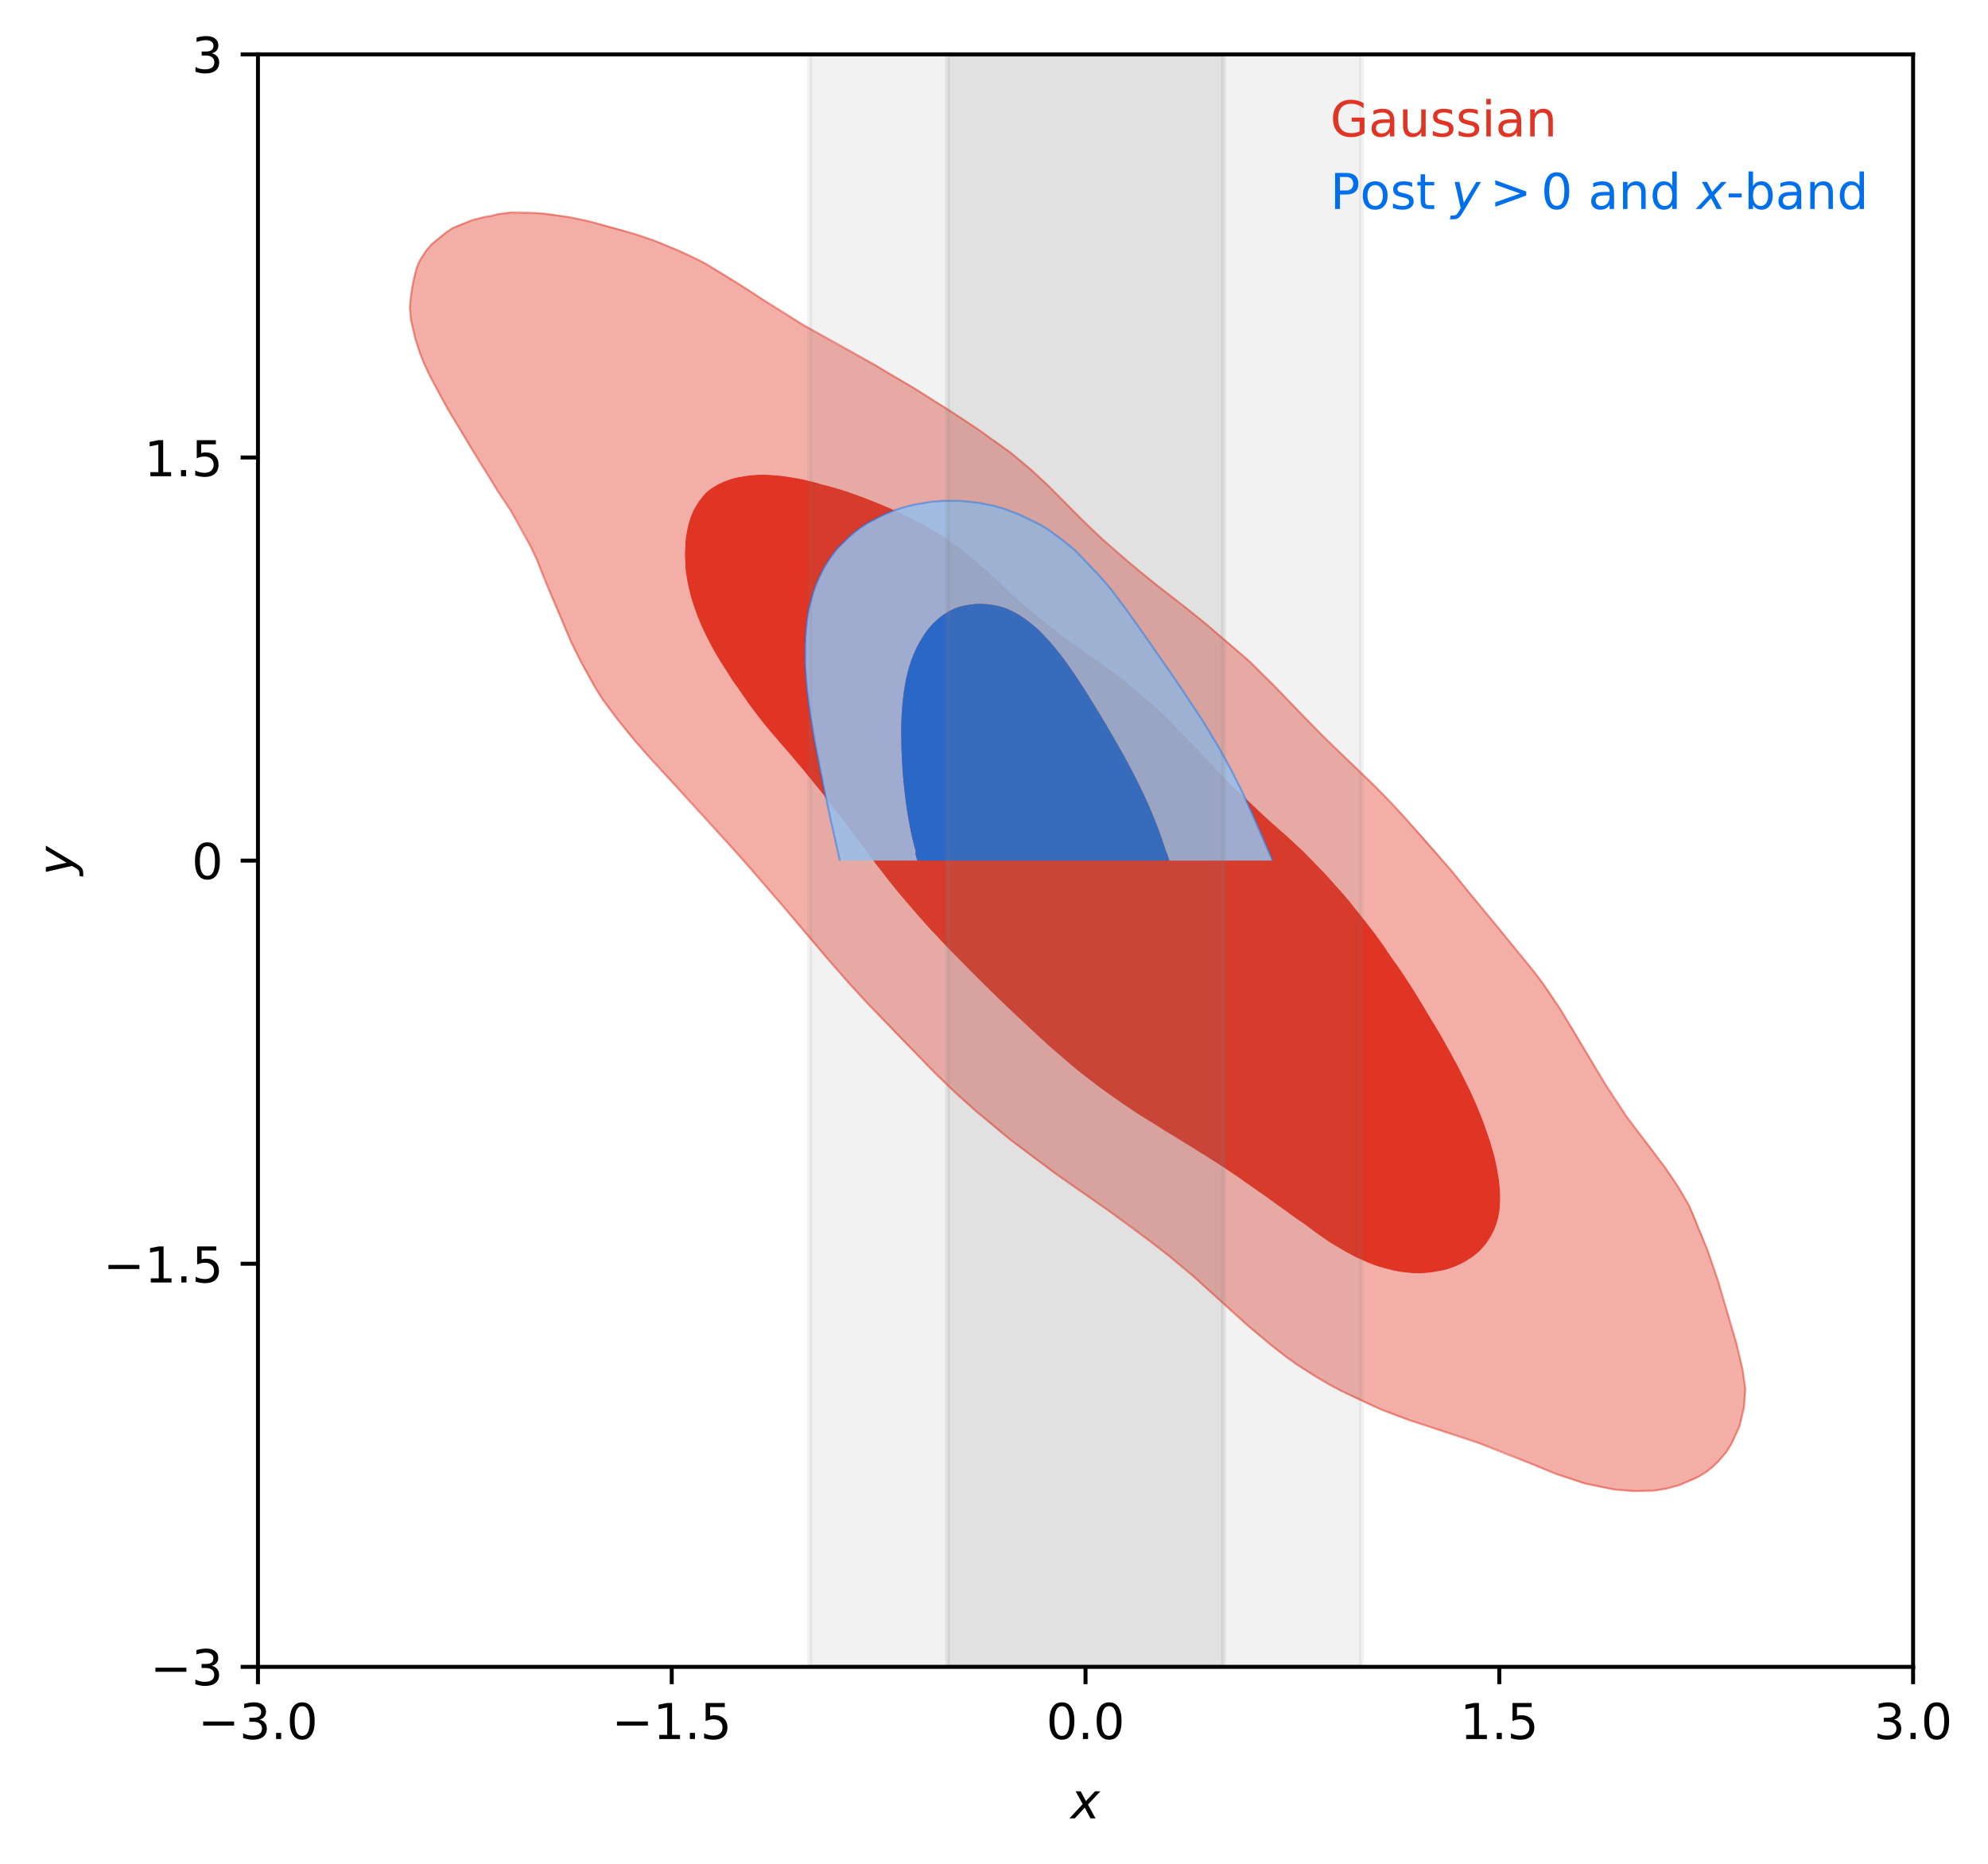 <?xml version="1.0" encoding="utf-8" standalone="no"?>
<!DOCTYPE svg PUBLIC "-//W3C//DTD SVG 1.1//EN"
  "http://www.w3.org/Graphics/SVG/1.1/DTD/svg11.dtd">
<!-- Created with matplotlib (https://matplotlib.org/) -->
<svg height="377.117pt" version="1.1" viewBox="0 0 402.13 377.117" width="402.13pt" xmlns="http://www.w3.org/2000/svg" xmlns:xlink="http://www.w3.org/1999/xlink">
 <defs>
  <style type="text/css">
*{stroke-linecap:butt;stroke-linejoin:round;}
  </style>
 </defs>
 <g id="figure_1">
  <g id="patch_1">
   <path d="M 0 377.117 
L 402.13 377.117 
L 402.13 0 
L 0 0 
z
" style="fill:#ffffff;"/>
  </g>
  <g id="axes_1">
   <g id="patch_2">
    <path d="M 52.178 337.159 
L 386.978 337.159 
L 386.978 10.999 
L 52.178 10.999 
z
" style="fill:#ffffff;"/>
   </g>
   <g id="PathCollection_1">
    <path clip-path="url(#pc66cd09833)" d="M 327.896 301.393 
L 329.209 301.537 
L 330.522 301.61 
L 331.835 301.614 
L 333.148 301.559 
L 334.46 301.521 
L 335.745 301.346 
L 335.773 301.341 
L 337.086 301.111 
L 338.399 300.772 
L 339.712 300.39 
L 340.499 300.067 
L 341.025 299.842 
L 342.338 299.335 
L 343.386 298.787 
L 343.651 298.646 
L 344.964 297.846 
L 345.435 297.508 
L 346.277 296.842 
L 346.979 296.229 
L 347.59 295.573 
L 348.143 294.95 
L 348.903 294.072 
L 349.214 293.671 
L 350.026 292.392 
L 350.216 292.06 
L 350.699 291.113 
L 351.254 289.834 
L 351.529 289.218 
L 351.834 288.555 
L 352.196 287.276 
L 352.452 285.997 
L 352.765 284.718 
L 352.842 283.748 
L 352.865 283.439 
L 353.006 282.16 
L 353.028 280.881 
L 352.858 279.602 
L 352.842 279.481 
L 352.692 278.323 
L 352.486 277.043 
L 352.206 275.764 
L 351.869 274.485 
L 351.555 273.206 
L 351.529 273.092 
L 351.285 271.927 
L 350.916 270.648 
L 350.544 269.369 
L 350.216 268.344 
L 350.133 268.09 
L 349.771 266.811 
L 349.417 265.532 
L 349.007 264.253 
L 348.903 263.916 
L 348.634 262.974 
L 348.226 261.695 
L 347.936 260.416 
L 347.59 259.323 
L 347.53 259.137 
L 347.109 257.858 
L 346.658 256.579 
L 346.277 255.442 
L 346.234 255.299 
L 345.815 254.02 
L 345.338 252.741 
L 344.964 251.809 
L 344.828 251.462 
L 344.372 250.183 
L 343.785 248.904 
L 343.651 248.55 
L 343.322 247.625 
L 342.857 246.346 
L 342.338 245.24 
L 342.256 245.067 
L 341.635 243.788 
L 341.025 242.734 
L 340.897 242.509 
L 340.161 241.23 
L 339.712 240.51 
L 339.372 239.951 
L 338.51 238.672 
L 338.399 238.505 
L 337.664 237.393 
L 337.086 236.565 
L 336.773 236.114 
L 335.788 234.835 
L 335.773 234.814 
L 334.868 233.555 
L 334.46 233.002 
L 333.95 232.276 
L 333.148 231.258 
L 332.936 230.997 
L 331.934 229.718 
L 331.835 229.594 
L 330.914 228.439 
L 330.522 227.934 
L 329.99 227.16 
L 329.209 226.149 
L 329.024 225.881 
L 328.159 224.602 
L 327.896 224.203 
L 327.321 223.323 
L 326.583 222.259 
L 326.439 222.044 
L 325.615 220.765 
L 325.27 220.233 
L 324.823 219.486 
L 324.022 218.207 
L 323.957 218.101 
L 323.269 216.928 
L 322.644 215.88 
L 322.516 215.649 
L 321.761 214.37 
L 321.331 213.638 
L 321.014 213.091 
L 320.24 211.811 
L 320.018 211.442 
L 319.523 210.532 
L 318.774 209.253 
L 318.705 209.138 
L 317.993 207.974 
L 317.392 207.048 
L 317.18 206.695 
L 316.413 205.416 
L 316.079 204.898 
L 315.614 204.137 
L 314.779 202.858 
L 314.766 202.838 
L 313.926 201.579 
L 313.453 200.874 
L 313.08 200.3 
L 312.153 199.021 
L 312.14 199.004 
L 311.231 197.742 
L 310.828 197.227 
L 310.222 196.463 
L 309.515 195.585 
L 309.2 195.184 
L 308.202 194 
L 308.122 193.905 
L 307.082 192.626 
L 306.889 192.389 
L 306.072 191.347 
L 305.576 190.755 
L 305.021 190.067 
L 304.263 189.123 
L 304.002 188.788 
L 302.952 187.509 
L 302.95 187.507 
L 301.886 186.23 
L 301.637 185.942 
L 300.796 184.951 
L 300.324 184.395 
L 299.741 183.672 
L 299.011 182.751 
L 298.729 182.393 
L 297.698 181.199 
L 297.627 181.114 
L 296.614 179.835 
L 296.385 179.556 
L 295.592 178.556 
L 295.072 177.91 
L 294.566 177.277 
L 293.759 176.326 
L 293.479 175.998 
L 292.446 174.804 
L 292.376 174.719 
L 291.312 173.44 
L 291.133 173.226 
L 290.245 172.161 
L 289.82 171.682 
L 289.13 170.882 
L 288.508 170.162 
L 288.026 169.603 
L 287.195 168.685 
L 286.863 168.323 
L 285.882 167.263 
L 285.683 167.044 
L 284.569 165.842 
L 284.5 165.765 
L 283.36 164.486 
L 283.256 164.374 
L 282.115 163.207 
L 281.943 163.026 
L 280.947 161.928 
L 280.63 161.59 
L 279.728 160.649 
L 279.317 160.228 
L 278.457 159.37 
L 278.004 158.934 
L 277.147 158.091 
L 276.691 157.642 
L 275.814 156.812 
L 275.378 156.389 
L 274.495 155.533 
L 274.065 155.115 
L 273.177 154.254 
L 272.752 153.847 
L 271.822 152.975 
L 271.439 152.613 
L 270.453 151.696 
L 270.126 151.39 
L 269.132 150.417 
L 268.813 150.097 
L 267.845 149.138 
L 267.5 148.798 
L 266.539 147.859 
L 266.188 147.512 
L 265.304 146.579 
L 264.875 146.126 
L 264.057 145.3 
L 263.562 144.779 
L 262.85 144.021 
L 262.249 143.397 
L 261.612 142.742 
L 260.936 142.078 
L 260.324 141.463 
L 259.623 140.71 
L 259.128 140.184 
L 258.31 139.338 
L 257.906 138.905 
L 256.997 137.984 
L 256.631 137.626 
L 255.684 136.703 
L 255.33 136.347 
L 254.371 135.378 
L 254.06 135.068 
L 253.058 134.077 
L 252.75 133.789 
L 251.745 132.912 
L 251.292 132.51 
L 250.432 131.748 
L 249.844 131.231 
L 249.119 130.596 
L 248.373 129.952 
L 247.806 129.474 
L 246.866 128.673 
L 246.493 128.348 
L 245.359 127.394 
L 245.18 127.247 
L 243.868 126.158 
L 243.815 126.115 
L 242.555 125.064 
L 242.274 124.835 
L 241.242 124.006 
L 240.662 123.556 
L 239.929 122.979 
L 238.998 122.277 
L 238.616 121.983 
L 237.373 120.998 
L 237.303 120.942 
L 235.99 119.93 
L 235.712 119.719 
L 234.677 118.908 
L 234.086 118.44 
L 233.364 117.834 
L 232.528 117.161 
L 232.051 116.784 
L 230.924 115.882 
L 230.738 115.73 
L 229.425 114.686 
L 229.325 114.603 
L 228.112 113.542 
L 227.855 113.324 
L 226.799 112.43 
L 226.343 112.045 
L 225.486 111.314 
L 224.833 110.766 
L 224.173 110.189 
L 223.41 109.487 
L 222.86 108.966 
L 222.05 108.208 
L 221.548 107.726 
L 220.695 106.929 
L 220.235 106.488 
L 219.382 105.65 
L 218.922 105.186 
L 218.128 104.371 
L 217.609 103.847 
L 216.851 103.091 
L 216.296 102.525 
L 215.598 101.812 
L 214.983 101.216 
L 214.288 100.533 
L 213.67 99.905 
L 213.024 99.254 
L 212.357 98.578 
L 211.751 97.975 
L 211.044 97.302 
L 210.377 96.696 
L 209.731 96.09 
L 209.007 95.417 
L 208.418 94.894 
L 207.531 94.138 
L 207.105 93.772 
L 206.002 92.859 
L 205.792 92.682 
L 204.479 91.609 
L 204.441 91.58 
L 203.166 90.645 
L 202.69 90.301 
L 201.853 89.668 
L 200.903 89.022 
L 200.54 88.765 
L 199.228 87.828 
L 199.103 87.743 
L 197.915 86.902 
L 197.271 86.464 
L 196.602 86.001 
L 195.382 85.185 
L 195.289 85.12 
L 193.976 84.259 
L 193.402 83.906 
L 192.663 83.426 
L 191.425 82.627 
L 191.35 82.577 
L 190.037 81.732 
L 189.407 81.347 
L 188.724 80.903 
L 187.411 80.071 
L 187.407 80.068 
L 186.098 79.241 
L 185.314 78.789 
L 184.785 78.455 
L 183.472 77.643 
L 183.243 77.51 
L 182.159 76.871 
L 180.992 76.231 
L 180.846 76.147 
L 179.533 75.338 
L 178.866 74.952 
L 178.22 74.567 
L 176.908 73.794 
L 176.692 73.673 
L 175.595 73.067 
L 174.358 72.394 
L 174.282 72.349 
L 172.969 71.64 
L 172.016 71.115 
L 171.656 70.914 
L 170.343 70.217 
L 169.577 69.836 
L 169.03 69.546 
L 167.717 68.747 
L 167.385 68.557 
L 166.404 67.993 
L 165.091 67.279 
L 165.089 67.278 
L 163.778 66.505 
L 162.92 65.999 
L 162.465 65.725 
L 161.152 64.915 
L 160.833 64.72 
L 159.839 64.087 
L 158.732 63.441 
L 158.526 63.323 
L 157.213 62.485 
L 156.692 62.162 
L 155.9 61.629 
L 154.735 60.883 
L 154.588 60.788 
L 153.275 59.907 
L 152.815 59.603 
L 151.962 59.027 
L 150.859 58.324 
L 150.649 58.187 
L 149.336 57.389 
L 148.78 57.045 
L 148.023 56.546 
L 146.769 55.766 
L 146.71 55.728 
L 145.397 54.925 
L 144.666 54.487 
L 144.084 54.129 
L 142.771 53.36 
L 142.481 53.208 
L 141.458 52.656 
L 140.145 52.034 
L 139.924 51.929 
L 138.832 51.395 
L 137.519 50.8 
L 137.137 50.65 
L 136.206 50.246 
L 134.893 49.682 
L 134.135 49.371 
L 133.58 49.137 
L 132.268 48.649 
L 130.955 48.182 
L 130.664 48.092 
L 129.642 47.753 
L 128.329 47.316 
L 127.016 46.937 
L 126.643 46.813 
L 125.703 46.49 
L 124.39 46.134 
L 123.077 45.77 
L 122.122 45.534 
L 121.764 45.436 
L 120.451 45.116 
L 119.138 44.763 
L 117.825 44.472 
L 116.792 44.255 
L 116.512 44.195 
L 115.199 43.933 
L 113.886 43.725 
L 112.573 43.485 
L 111.26 43.317 
L 109.948 43.202 
L 108.635 43.097 
L 107.322 43.049 
L 106.009 43.034 
L 104.696 43.054 
L 103.383 42.979 
L 102.07 43.114 
L 100.757 43.313 
L 99.444 43.678 
L 98.131 43.869 
L 96.818 44.182 
L 96.53 44.255 
L 95.505 44.527 
L 94.192 45.026 
L 92.879 45.506 
L 92.82 45.534 
L 91.566 46.136 
L 90.519 46.813 
L 90.253 47.016 
L 88.94 48.043 
L 88.881 48.092 
L 87.628 49.124 
L 87.37 49.371 
L 86.315 50.557 
L 86.244 50.65 
L 85.389 51.929 
L 85.002 52.584 
L 84.679 53.208 
L 84.197 54.487 
L 83.848 55.766 
L 83.689 56.533 
L 83.583 57.045 
L 83.314 58.324 
L 83.155 59.603 
L 82.999 60.883 
L 82.902 62.162 
L 83.014 63.441 
L 83.128 64.72 
L 83.406 65.999 
L 83.689 67.238 
L 83.698 67.278 
L 84.029 68.557 
L 84.414 69.836 
L 84.834 71.115 
L 85.002 71.566 
L 85.312 72.394 
L 85.857 73.673 
L 86.315 74.69 
L 86.43 74.952 
L 87.059 76.231 
L 87.628 77.315 
L 87.725 77.51 
L 88.405 78.789 
L 88.94 79.783 
L 89.085 80.068 
L 89.792 81.347 
L 90.253 82.148 
L 90.509 82.627 
L 91.264 83.906 
L 91.566 84.432 
L 92.01 85.185 
L 92.831 86.464 
L 92.879 86.548 
L 93.531 87.743 
L 94.192 88.767 
L 94.343 89.022 
L 95.093 90.301 
L 95.505 90.956 
L 95.906 91.58 
L 96.726 92.859 
L 96.818 92.999 
L 97.489 94.138 
L 98.131 95.137 
L 98.304 95.417 
L 99.069 96.696 
L 99.444 97.292 
L 99.852 97.975 
L 100.645 99.254 
L 100.757 99.43 
L 101.52 100.533 
L 102.07 101.33 
L 102.367 101.812 
L 103.213 103.091 
L 103.383 103.376 
L 103.95 104.371 
L 104.696 105.613 
L 104.716 105.65 
L 105.445 106.929 
L 106.009 107.929 
L 106.164 108.208 
L 106.795 109.487 
L 107.322 110.488 
L 107.452 110.766 
L 108.045 112.045 
L 108.635 113.254 
L 108.667 113.324 
L 109.123 114.603 
L 109.645 115.882 
L 109.948 116.561 
L 110.196 117.161 
L 110.698 118.44 
L 111.232 119.719 
L 111.26 119.788 
L 111.738 120.998 
L 112.301 122.277 
L 112.573 122.934 
L 112.818 123.556 
L 113.394 124.835 
L 113.886 126.037 
L 113.917 126.115 
L 114.431 127.394 
L 115.024 128.673 
L 115.199 129.069 
L 115.576 129.952 
L 116.175 131.231 
L 116.512 131.906 
L 116.8 132.51 
L 117.476 133.789 
L 117.825 134.446 
L 118.139 135.068 
L 118.838 136.347 
L 119.138 136.904 
L 119.522 137.626 
L 120.294 138.905 
L 120.451 139.157 
L 121.065 140.184 
L 121.764 141.253 
L 121.906 141.463 
L 122.812 142.742 
L 123.077 143.086 
L 123.806 144.021 
L 124.39 144.781 
L 124.756 145.3 
L 125.703 146.507 
L 125.759 146.579 
L 126.759 147.859 
L 127.016 148.173 
L 127.823 149.138 
L 128.329 149.711 
L 128.935 150.417 
L 129.642 151.225 
L 130.049 151.696 
L 130.955 152.718 
L 131.183 152.975 
L 132.268 154.123 
L 132.391 154.254 
L 133.58 155.53 
L 133.583 155.533 
L 134.696 156.812 
L 134.893 157.032 
L 135.873 158.091 
L 136.206 158.434 
L 137.069 159.37 
L 137.519 159.857 
L 138.257 160.649 
L 138.832 161.275 
L 139.434 161.928 
L 140.145 162.69 
L 140.604 163.207 
L 141.458 164.153 
L 141.765 164.486 
L 142.771 165.562 
L 142.955 165.765 
L 144.084 167.017 
L 144.108 167.044 
L 145.249 168.323 
L 145.397 168.486 
L 146.416 169.603 
L 146.71 169.926 
L 147.555 170.882 
L 148.023 171.403 
L 148.71 172.161 
L 149.336 172.844 
L 149.857 173.44 
L 150.649 174.325 
L 150.996 174.719 
L 151.962 175.834 
L 152.099 175.998 
L 153.218 177.277 
L 153.275 177.34 
L 154.353 178.556 
L 154.588 178.838 
L 155.404 179.835 
L 155.9 180.408 
L 156.515 181.114 
L 157.213 181.904 
L 157.63 182.393 
L 158.526 183.448 
L 158.713 183.672 
L 159.78 184.951 
L 159.839 185.021 
L 160.851 186.23 
L 161.152 186.584 
L 161.924 187.509 
L 162.465 188.14 
L 163.012 188.788 
L 163.778 189.683 
L 164.095 190.067 
L 165.091 191.245 
L 165.178 191.347 
L 166.29 192.626 
L 166.404 192.753 
L 167.391 193.905 
L 167.717 194.29 
L 168.505 195.184 
L 169.03 195.762 
L 169.629 196.463 
L 170.343 197.295 
L 170.726 197.742 
L 171.656 198.788 
L 171.863 199.021 
L 172.969 200.225 
L 173.037 200.3 
L 174.224 201.579 
L 174.282 201.643 
L 175.393 202.858 
L 175.595 203.067 
L 176.62 204.137 
L 176.908 204.444 
L 177.816 205.416 
L 178.22 205.822 
L 179.074 206.695 
L 179.533 207.19 
L 180.252 207.974 
L 180.846 208.608 
L 181.473 209.253 
L 182.159 209.953 
L 182.714 210.532 
L 183.472 211.305 
L 183.972 211.811 
L 184.785 212.629 
L 185.242 213.091 
L 186.098 213.968 
L 186.495 214.37 
L 187.411 215.294 
L 187.755 215.649 
L 188.724 216.624 
L 189.021 216.928 
L 190.037 217.941 
L 190.319 218.207 
L 191.35 219.213 
L 191.629 219.486 
L 192.663 220.461 
L 192.987 220.765 
L 193.976 221.688 
L 194.363 222.044 
L 195.289 222.894 
L 195.768 223.323 
L 196.602 224.051 
L 197.25 224.602 
L 197.915 225.165 
L 198.752 225.881 
L 199.228 226.297 
L 200.252 227.16 
L 200.54 227.405 
L 201.742 228.439 
L 201.853 228.533 
L 203.166 229.573 
L 203.35 229.718 
L 204.479 230.612 
L 204.985 230.997 
L 205.792 231.62 
L 206.654 232.276 
L 207.105 232.626 
L 208.355 233.555 
L 208.418 233.604 
L 209.731 234.596 
L 210.045 234.835 
L 211.044 235.582 
L 211.795 236.114 
L 212.357 236.535 
L 213.523 237.393 
L 213.67 237.497 
L 214.983 238.4 
L 215.379 238.672 
L 216.296 239.334 
L 217.188 239.951 
L 217.609 240.252 
L 218.922 241.159 
L 219.027 241.23 
L 220.235 242.066 
L 220.891 242.509 
L 221.548 242.975 
L 222.729 243.788 
L 222.86 243.881 
L 224.173 244.828 
L 224.516 245.067 
L 225.486 245.767 
L 226.317 246.346 
L 226.799 246.692 
L 228.112 247.616 
L 228.124 247.625 
L 229.425 248.616 
L 229.815 248.904 
L 230.738 249.613 
L 231.49 250.183 
L 232.051 250.618 
L 233.18 251.462 
L 233.364 251.6 
L 234.677 252.595 
L 234.866 252.741 
L 235.99 253.644 
L 236.456 254.02 
L 237.303 254.719 
L 238.027 255.299 
L 238.616 255.782 
L 239.598 256.579 
L 239.929 256.864 
L 241.071 257.858 
L 241.242 258.016 
L 242.464 259.137 
L 242.555 259.216 
L 243.868 260.41 
L 243.873 260.416 
L 245.18 261.624 
L 245.259 261.695 
L 246.493 262.804 
L 246.685 262.974 
L 247.806 263.971 
L 248.132 264.253 
L 249.119 265.12 
L 249.593 265.532 
L 250.432 266.311 
L 250.965 266.811 
L 251.745 267.55 
L 252.368 268.09 
L 253.058 268.684 
L 253.852 269.369 
L 254.371 269.806 
L 255.411 270.648 
L 255.684 270.878 
L 256.946 271.927 
L 256.997 271.971 
L 258.31 273.051 
L 258.512 273.206 
L 259.623 274.046 
L 260.221 274.485 
L 260.936 275.021 
L 262.002 275.764 
L 262.249 275.938 
L 263.562 276.828 
L 263.902 277.043 
L 264.875 277.666 
L 265.958 278.323 
L 266.188 278.465 
L 267.5 279.246 
L 268.139 279.602 
L 268.813 280.003 
L 270.126 280.727 
L 270.421 280.881 
L 271.439 281.404 
L 272.752 282.029 
L 273.021 282.16 
L 274.065 282.717 
L 275.378 283.33 
L 275.622 283.439 
L 276.691 283.931 
L 278.004 284.53 
L 278.467 284.718 
L 279.317 285.088 
L 280.63 285.603 
L 281.598 285.997 
L 281.943 286.144 
L 283.256 286.636 
L 284.569 287.078 
L 285.147 287.276 
L 285.882 287.531 
L 287.195 287.946 
L 288.508 288.336 
L 289.136 288.555 
L 289.82 288.819 
L 291.133 289.246 
L 292.446 289.665 
L 293.013 289.834 
L 293.759 290.071 
L 295.072 290.493 
L 296.385 290.906 
L 297.045 291.113 
L 297.698 291.345 
L 299.011 291.838 
L 300.324 292.341 
L 300.477 292.392 
L 301.637 292.791 
L 302.95 293.286 
L 303.943 293.671 
L 304.263 293.798 
L 305.576 294.323 
L 306.889 294.87 
L 307.074 294.95 
L 308.202 295.457 
L 309.515 295.977 
L 310.114 296.229 
L 310.828 296.528 
L 312.14 297.081 
L 313.258 297.508 
L 313.453 297.583 
L 314.766 298.135 
L 316.079 298.58 
L 316.696 298.787 
L 317.392 299.041 
L 318.705 299.497 
L 320.018 299.932 
L 320.618 300.067 
L 321.331 300.226 
L 322.644 300.506 
L 323.957 300.821 
L 325.27 301.073 
L 326.583 301.3 
L 327.222 301.346 
z
M 280.225 256.579 
L 279.317 256.326 
L 278.004 255.904 
L 276.691 255.389 
L 276.492 255.299 
L 275.378 254.797 
L 274.065 254.195 
L 273.727 254.02 
L 272.752 253.494 
L 271.439 252.766 
L 271.4 252.741 
L 270.126 251.989 
L 269.256 251.462 
L 268.813 251.183 
L 267.5 250.268 
L 267.382 250.183 
L 266.188 249.34 
L 265.584 248.904 
L 264.875 248.365 
L 263.895 247.625 
L 263.562 247.403 
L 262.249 246.504 
L 262.018 246.346 
L 260.936 245.577 
L 260.257 245.067 
L 259.623 244.618 
L 258.463 243.788 
L 258.31 243.68 
L 256.997 242.728 
L 256.701 242.509 
L 255.684 241.778 
L 254.893 241.23 
L 254.371 240.877 
L 253.058 239.952 
L 253.057 239.951 
L 251.745 239.047 
L 251.239 238.672 
L 250.432 238.102 
L 249.378 237.393 
L 249.119 237.22 
L 247.806 236.329 
L 247.483 236.114 
L 246.493 235.481 
L 245.484 234.835 
L 245.18 234.645 
L 243.868 233.804 
L 243.476 233.555 
L 242.555 232.99 
L 241.419 232.276 
L 241.242 232.165 
L 239.929 231.359 
L 239.335 230.997 
L 238.616 230.559 
L 237.303 229.739 
L 237.27 229.718 
L 235.99 228.948 
L 235.181 228.439 
L 234.677 228.116 
L 233.364 227.291 
L 233.155 227.16 
L 232.051 226.495 
L 231.078 225.881 
L 230.738 225.669 
L 229.425 224.825 
L 229.1 224.602 
L 228.112 223.937 
L 227.193 223.323 
L 226.799 223.049 
L 225.486 222.129 
L 225.367 222.044 
L 224.173 221.211 
L 223.561 220.765 
L 222.86 220.256 
L 221.825 219.486 
L 221.548 219.278 
L 220.235 218.27 
L 220.153 218.207 
L 218.922 217.265 
L 218.498 216.928 
L 217.609 216.201 
L 216.942 215.649 
L 216.296 215.102 
L 215.463 214.37 
L 214.983 213.965 
L 213.963 213.091 
L 213.67 212.84 
L 212.477 211.811 
L 212.357 211.705 
L 211.06 210.532 
L 211.044 210.518 
L 209.731 209.3 
L 209.68 209.253 
L 208.418 208.071 
L 208.315 207.974 
L 207.105 206.837 
L 206.956 206.695 
L 205.792 205.621 
L 205.571 205.416 
L 204.479 204.379 
L 204.228 204.137 
L 203.166 203.138 
L 202.875 202.858 
L 201.853 201.865 
L 201.559 201.579 
L 200.54 200.584 
L 200.249 200.3 
L 199.228 199.296 
L 198.952 199.021 
L 197.915 197.988 
L 197.662 197.742 
L 196.602 196.687 
L 196.381 196.463 
L 195.289 195.343 
L 195.134 195.184 
L 193.976 194.017 
L 193.861 193.905 
L 192.663 192.699 
L 192.59 192.626 
L 191.354 191.347 
L 191.35 191.343 
L 190.155 190.067 
L 190.037 189.939 
L 188.958 188.788 
L 188.724 188.545 
L 187.748 187.509 
L 187.411 187.12 
L 186.631 186.23 
L 186.098 185.64 
L 185.492 184.951 
L 184.785 184.121 
L 184.401 183.672 
L 183.472 182.609 
L 183.282 182.393 
L 182.188 181.114 
L 182.159 181.08 
L 181.134 179.835 
L 180.846 179.48 
L 180.104 178.556 
L 179.533 177.827 
L 179.107 177.277 
L 178.22 176.126 
L 178.119 175.998 
L 177.122 174.719 
L 176.908 174.429 
L 176.178 173.44 
L 175.595 172.617 
L 175.256 172.161 
L 174.284 170.882 
L 174.282 170.879 
L 173.318 169.603 
L 172.969 169.146 
L 172.343 168.323 
L 171.656 167.367 
L 171.413 167.044 
L 170.454 165.765 
L 170.343 165.624 
L 169.43 164.486 
L 169.03 163.966 
L 168.426 163.207 
L 167.717 162.272 
L 167.454 161.928 
L 166.48 160.649 
L 166.404 160.554 
L 165.44 159.37 
L 165.091 158.94 
L 164.402 158.091 
L 163.778 157.319 
L 163.35 156.812 
L 162.465 155.712 
L 162.319 155.533 
L 161.213 154.254 
L 161.152 154.18 
L 160.156 152.975 
L 159.839 152.596 
L 159.049 151.696 
L 158.526 151.093 
L 157.941 150.417 
L 157.213 149.567 
L 156.841 149.138 
L 155.9 148.038 
L 155.747 147.859 
L 154.679 146.579 
L 154.588 146.466 
L 153.676 145.3 
L 153.275 144.773 
L 152.696 144.021 
L 151.962 143.065 
L 151.718 142.742 
L 150.83 141.463 
L 150.649 141.198 
L 149.931 140.184 
L 149.336 139.3 
L 149.059 138.905 
L 148.141 137.626 
L 148.023 137.441 
L 147.336 136.347 
L 146.71 135.361 
L 146.522 135.068 
L 145.711 133.789 
L 145.397 133.275 
L 144.924 132.51 
L 144.211 131.231 
L 144.084 130.988 
L 143.523 129.952 
L 142.874 128.673 
L 142.771 128.459 
L 142.251 127.394 
L 141.677 126.115 
L 141.458 125.572 
L 141.158 124.835 
L 140.69 123.556 
L 140.23 122.277 
L 140.145 122.006 
L 139.83 120.998 
L 139.518 119.719 
L 139.189 118.44 
L 138.962 117.161 
L 138.832 116.378 
L 138.748 115.882 
L 138.634 114.603 
L 138.585 113.324 
L 138.525 112.045 
L 138.615 110.766 
L 138.661 109.487 
L 138.818 108.208 
L 138.832 108.13 
L 139.058 106.929 
L 139.364 105.65 
L 139.796 104.371 
L 140.145 103.518 
L 140.341 103.091 
L 141.098 101.812 
L 141.458 101.284 
L 142.034 100.533 
L 142.771 99.695 
L 143.272 99.254 
L 144.084 98.651 
L 145.233 97.975 
L 145.397 97.888 
L 146.71 97.294 
L 148.023 96.842 
L 148.614 96.696 
L 149.336 96.526 
L 150.649 96.301 
L 151.962 96.131 
L 153.275 96.038 
L 154.588 96.011 
L 155.9 96.073 
L 157.213 96.166 
L 158.526 96.32 
L 159.839 96.521 
L 160.949 96.696 
L 161.152 96.728 
L 162.465 96.996 
L 163.778 97.299 
L 165.091 97.633 
L 166.252 97.975 
L 166.404 98.017 
L 167.717 98.336 
L 169.03 98.725 
L 170.343 99.104 
L 170.785 99.254 
L 171.656 99.542 
L 172.969 100.022 
L 174.282 100.487 
L 174.397 100.533 
L 175.595 100.995 
L 176.908 101.507 
L 177.642 101.812 
L 178.22 102.055 
L 179.533 102.6 
L 180.637 103.091 
L 180.846 103.182 
L 182.159 103.771 
L 183.386 104.371 
L 183.472 104.413 
L 184.785 105.079 
L 185.854 105.65 
L 186.098 105.776 
L 187.411 106.494 
L 188.154 106.929 
L 188.724 107.261 
L 190.037 108.037 
L 190.306 108.208 
L 191.35 108.898 
L 192.196 109.487 
L 192.663 109.804 
L 193.976 110.709 
L 194.052 110.766 
L 195.289 111.729 
L 195.668 112.045 
L 196.602 112.792 
L 197.24 113.324 
L 197.915 113.918 
L 198.677 114.603 
L 199.228 115.092 
L 200.094 115.882 
L 200.54 116.291 
L 201.486 117.161 
L 201.853 117.503 
L 202.824 118.44 
L 203.166 118.756 
L 204.207 119.719 
L 204.479 119.982 
L 205.55 120.998 
L 205.792 121.212 
L 207.013 122.277 
L 207.105 122.357 
L 208.418 123.465 
L 208.524 123.556 
L 209.731 124.564 
L 210.062 124.835 
L 211.044 125.631 
L 211.641 126.115 
L 212.357 126.682 
L 213.27 127.394 
L 213.67 127.7 
L 214.931 128.673 
L 214.983 128.712 
L 216.296 129.686 
L 216.663 129.952 
L 217.609 130.604 
L 218.522 131.231 
L 218.922 131.506 
L 220.235 132.425 
L 220.357 132.51 
L 221.548 133.332 
L 222.177 133.789 
L 222.86 134.278 
L 223.929 135.068 
L 224.173 135.251 
L 225.486 136.199 
L 225.679 136.347 
L 226.799 137.199 
L 227.338 137.626 
L 228.112 138.236 
L 228.933 138.905 
L 229.425 139.327 
L 230.466 140.184 
L 230.738 140.408 
L 231.938 141.463 
L 232.051 141.564 
L 233.364 142.714 
L 233.395 142.742 
L 234.677 143.903 
L 234.807 144.021 
L 235.99 145.15 
L 236.144 145.3 
L 237.303 146.447 
L 237.431 146.579 
L 238.616 147.844 
L 238.63 147.859 
L 239.842 149.138 
L 239.929 149.229 
L 241.068 150.417 
L 241.242 150.594 
L 242.276 151.696 
L 242.555 152 
L 243.475 152.975 
L 243.868 153.378 
L 244.712 154.254 
L 245.18 154.761 
L 245.902 155.533 
L 246.493 156.153 
L 247.135 156.812 
L 247.806 157.477 
L 248.429 158.091 
L 249.119 158.763 
L 249.745 159.37 
L 250.432 160.039 
L 251.072 160.649 
L 251.745 161.283 
L 252.438 161.928 
L 253.058 162.507 
L 253.785 163.207 
L 254.371 163.765 
L 255.135 164.486 
L 255.684 164.994 
L 256.52 165.765 
L 256.997 166.197 
L 257.943 167.044 
L 258.31 167.365 
L 259.405 168.323 
L 259.623 168.514 
L 260.84 169.603 
L 260.936 169.692 
L 262.195 170.882 
L 262.249 170.93 
L 263.562 172.129 
L 263.595 172.161 
L 264.842 173.44 
L 264.875 173.473 
L 266.086 174.719 
L 266.188 174.823 
L 267.337 175.998 
L 267.5 176.167 
L 268.54 177.277 
L 268.813 177.586 
L 269.675 178.556 
L 270.126 179.065 
L 270.824 179.835 
L 271.439 180.522 
L 271.951 181.114 
L 272.752 182.06 
L 273.034 182.393 
L 274.033 183.672 
L 274.065 183.712 
L 275.072 184.951 
L 275.378 185.331 
L 276.08 186.23 
L 276.691 187.019 
L 277.075 187.509 
L 278.004 188.722 
L 278.055 188.788 
L 279.003 190.067 
L 279.317 190.506 
L 279.918 191.347 
L 280.63 192.437 
L 280.758 192.626 
L 281.64 193.905 
L 281.943 194.327 
L 282.568 195.184 
L 283.256 196.191 
L 283.44 196.463 
L 284.292 197.742 
L 284.569 198.172 
L 285.128 199.021 
L 285.882 200.205 
L 285.944 200.3 
L 286.73 201.579 
L 287.195 202.343 
L 287.512 202.858 
L 288.282 204.137 
L 288.508 204.528 
L 289.045 205.416 
L 289.82 206.694 
L 289.822 206.695 
L 290.583 207.974 
L 291.133 208.893 
L 291.349 209.253 
L 292.079 210.532 
L 292.446 211.215 
L 292.777 211.811 
L 293.509 213.091 
L 293.759 213.566 
L 294.191 214.37 
L 294.892 215.649 
L 295.072 216.017 
L 295.538 216.928 
L 296.174 218.207 
L 296.385 218.635 
L 296.814 219.486 
L 297.439 220.765 
L 297.698 221.325 
L 298.02 222.044 
L 298.596 223.323 
L 299.011 224.367 
L 299.106 224.602 
L 299.638 225.881 
L 300.138 227.16 
L 300.324 227.703 
L 300.579 228.439 
L 301.029 229.718 
L 301.441 230.997 
L 301.637 231.659 
L 301.828 232.276 
L 302.2 233.555 
L 302.508 234.835 
L 302.779 236.114 
L 302.95 237.125 
L 302.997 237.393 
L 303.211 238.672 
L 303.344 239.951 
L 303.445 241.23 
L 303.457 242.509 
L 303.403 243.788 
L 303.299 245.067 
L 303.045 246.346 
L 302.95 246.692 
L 302.683 247.625 
L 302.195 248.904 
L 301.637 249.946 
L 301.504 250.183 
L 300.68 251.462 
L 300.324 251.907 
L 299.581 252.741 
L 299.011 253.313 
L 298.158 254.02 
L 297.698 254.348 
L 296.385 255.178 
L 296.17 255.299 
L 295.072 255.865 
L 293.759 256.393 
L 293.236 256.579 
L 292.446 256.841 
L 291.133 257.098 
L 289.82 257.328 
L 288.508 257.485 
L 287.195 257.566 
L 285.882 257.539 
L 284.569 257.423 
L 283.256 257.257 
L 281.943 257.007 
L 280.63 256.694 
z
" style="fill:#f3aea7;"/>
   </g>
   <g id="PathCollection_2">
    <path clip-path="url(#pc66cd09833)" d="M 280.63 256.694 
L 281.943 257.007 
L 283.256 257.257 
L 284.569 257.423 
L 285.882 257.539 
L 287.195 257.566 
L 288.508 257.485 
L 289.82 257.328 
L 291.133 257.098 
L 292.446 256.841 
L 293.236 256.579 
L 293.759 256.393 
L 295.072 255.865 
L 296.17 255.299 
L 296.385 255.178 
L 297.698 254.348 
L 298.158 254.02 
L 299.011 253.313 
L 299.581 252.741 
L 300.324 251.907 
L 300.68 251.462 
L 301.504 250.183 
L 301.637 249.946 
L 302.195 248.904 
L 302.683 247.625 
L 302.95 246.692 
L 303.045 246.346 
L 303.299 245.067 
L 303.403 243.788 
L 303.457 242.509 
L 303.445 241.23 
L 303.344 239.951 
L 303.211 238.672 
L 302.997 237.393 
L 302.95 237.125 
L 302.779 236.114 
L 302.508 234.835 
L 302.2 233.555 
L 301.828 232.276 
L 301.637 231.659 
L 301.441 230.997 
L 301.029 229.718 
L 300.579 228.439 
L 300.324 227.703 
L 300.138 227.16 
L 299.638 225.881 
L 299.106 224.602 
L 299.011 224.367 
L 298.596 223.323 
L 298.02 222.044 
L 297.698 221.325 
L 297.439 220.765 
L 296.814 219.486 
L 296.385 218.635 
L 296.174 218.207 
L 295.538 216.928 
L 295.072 216.017 
L 294.892 215.649 
L 294.191 214.37 
L 293.759 213.566 
L 293.509 213.091 
L 292.777 211.811 
L 292.446 211.215 
L 292.079 210.532 
L 291.349 209.253 
L 291.133 208.893 
L 290.583 207.974 
L 289.822 206.695 
L 289.82 206.694 
L 289.045 205.416 
L 288.508 204.528 
L 288.282 204.137 
L 287.512 202.858 
L 287.195 202.343 
L 286.73 201.579 
L 285.944 200.3 
L 285.882 200.205 
L 285.128 199.021 
L 284.569 198.172 
L 284.292 197.742 
L 283.44 196.463 
L 283.256 196.191 
L 282.568 195.184 
L 281.943 194.327 
L 281.64 193.905 
L 280.758 192.626 
L 280.63 192.437 
L 279.918 191.347 
L 279.317 190.506 
L 279.003 190.067 
L 278.055 188.788 
L 278.004 188.722 
L 277.075 187.509 
L 276.691 187.019 
L 276.08 186.23 
L 275.378 185.331 
L 275.072 184.951 
L 274.065 183.712 
L 274.033 183.672 
L 273.034 182.393 
L 272.752 182.06 
L 271.951 181.114 
L 271.439 180.522 
L 270.824 179.835 
L 270.126 179.065 
L 269.675 178.556 
L 268.813 177.586 
L 268.54 177.277 
L 267.5 176.167 
L 267.337 175.998 
L 266.188 174.823 
L 266.086 174.719 
L 264.875 173.473 
L 264.842 173.44 
L 263.595 172.161 
L 263.562 172.129 
L 262.249 170.93 
L 262.195 170.882 
L 260.936 169.692 
L 260.84 169.603 
L 259.623 168.514 
L 259.405 168.323 
L 258.31 167.365 
L 257.943 167.044 
L 256.997 166.197 
L 256.52 165.765 
L 255.684 164.994 
L 255.135 164.486 
L 254.371 163.765 
L 253.785 163.207 
L 253.058 162.507 
L 252.438 161.928 
L 251.745 161.283 
L 251.072 160.649 
L 250.432 160.039 
L 249.745 159.37 
L 249.119 158.763 
L 248.429 158.091 
L 247.806 157.477 
L 247.135 156.812 
L 246.493 156.153 
L 245.902 155.533 
L 245.18 154.761 
L 244.712 154.254 
L 243.868 153.378 
L 243.475 152.975 
L 242.555 152 
L 242.276 151.696 
L 241.242 150.594 
L 241.068 150.417 
L 239.929 149.229 
L 239.842 149.138 
L 238.63 147.859 
L 238.616 147.844 
L 237.431 146.579 
L 237.303 146.447 
L 236.144 145.3 
L 235.99 145.15 
L 234.807 144.021 
L 234.677 143.903 
L 233.395 142.742 
L 233.364 142.714 
L 232.051 141.564 
L 231.938 141.463 
L 230.738 140.408 
L 230.466 140.184 
L 229.425 139.327 
L 228.933 138.905 
L 228.112 138.236 
L 227.338 137.626 
L 226.799 137.199 
L 225.679 136.347 
L 225.486 136.199 
L 224.173 135.251 
L 223.929 135.068 
L 222.86 134.278 
L 222.177 133.789 
L 221.548 133.332 
L 220.357 132.51 
L 220.235 132.425 
L 218.922 131.506 
L 218.522 131.231 
L 217.609 130.604 
L 216.663 129.952 
L 216.296 129.686 
L 214.983 128.712 
L 214.931 128.673 
L 213.67 127.7 
L 213.27 127.394 
L 212.357 126.682 
L 211.641 126.115 
L 211.044 125.631 
L 210.062 124.835 
L 209.731 124.564 
L 208.524 123.556 
L 208.418 123.465 
L 207.105 122.357 
L 207.013 122.277 
L 205.792 121.212 
L 205.55 120.998 
L 204.479 119.982 
L 204.207 119.719 
L 203.166 118.756 
L 202.824 118.44 
L 201.853 117.503 
L 201.486 117.161 
L 200.54 116.291 
L 200.094 115.882 
L 199.228 115.092 
L 198.677 114.603 
L 197.915 113.918 
L 197.24 113.324 
L 196.602 112.792 
L 195.668 112.045 
L 195.289 111.729 
L 194.052 110.766 
L 193.976 110.709 
L 192.663 109.804 
L 192.196 109.487 
L 191.35 108.898 
L 190.306 108.208 
L 190.037 108.037 
L 188.724 107.261 
L 188.154 106.929 
L 187.411 106.494 
L 186.098 105.776 
L 185.854 105.65 
L 184.785 105.079 
L 183.472 104.413 
L 183.386 104.371 
L 182.159 103.771 
L 180.846 103.182 
L 180.637 103.091 
L 179.533 102.6 
L 178.22 102.055 
L 177.642 101.812 
L 176.908 101.507 
L 175.595 100.995 
L 174.397 100.533 
L 174.282 100.487 
L 172.969 100.022 
L 171.656 99.542 
L 170.785 99.254 
L 170.343 99.104 
L 169.03 98.725 
L 167.717 98.336 
L 166.404 98.017 
L 166.252 97.975 
L 165.091 97.633 
L 163.778 97.299 
L 162.465 96.996 
L 161.152 96.728 
L 160.949 96.696 
L 159.839 96.521 
L 158.526 96.32 
L 157.213 96.166 
L 155.9 96.073 
L 154.588 96.011 
L 153.275 96.038 
L 151.962 96.131 
L 150.649 96.301 
L 149.336 96.526 
L 148.614 96.696 
L 148.023 96.842 
L 146.71 97.294 
L 145.397 97.888 
L 145.233 97.975 
L 144.084 98.651 
L 143.272 99.254 
L 142.771 99.695 
L 142.034 100.533 
L 141.458 101.284 
L 141.098 101.812 
L 140.341 103.091 
L 140.145 103.518 
L 139.796 104.371 
L 139.364 105.65 
L 139.058 106.929 
L 138.832 108.13 
L 138.818 108.208 
L 138.661 109.487 
L 138.615 110.766 
L 138.525 112.045 
L 138.585 113.324 
L 138.634 114.603 
L 138.748 115.882 
L 138.832 116.378 
L 138.962 117.161 
L 139.189 118.44 
L 139.518 119.719 
L 139.83 120.998 
L 140.145 122.006 
L 140.23 122.277 
L 140.69 123.556 
L 141.158 124.835 
L 141.458 125.572 
L 141.677 126.115 
L 142.251 127.394 
L 142.771 128.459 
L 142.874 128.673 
L 143.523 129.952 
L 144.084 130.988 
L 144.211 131.231 
L 144.924 132.51 
L 145.397 133.275 
L 145.711 133.789 
L 146.522 135.068 
L 146.71 135.361 
L 147.336 136.347 
L 148.023 137.441 
L 148.141 137.626 
L 149.059 138.905 
L 149.336 139.3 
L 149.931 140.184 
L 150.649 141.198 
L 150.83 141.463 
L 151.718 142.742 
L 151.962 143.065 
L 152.696 144.021 
L 153.275 144.773 
L 153.676 145.3 
L 154.588 146.466 
L 154.679 146.579 
L 155.747 147.859 
L 155.9 148.038 
L 156.841 149.138 
L 157.213 149.567 
L 157.941 150.417 
L 158.526 151.093 
L 159.049 151.696 
L 159.839 152.596 
L 160.156 152.975 
L 161.152 154.18 
L 161.213 154.254 
L 162.319 155.533 
L 162.465 155.712 
L 163.35 156.812 
L 163.778 157.319 
L 164.402 158.091 
L 165.091 158.94 
L 165.44 159.37 
L 166.404 160.554 
L 166.48 160.649 
L 167.454 161.928 
L 167.717 162.272 
L 168.426 163.207 
L 169.03 163.966 
L 169.43 164.486 
L 170.343 165.624 
L 170.454 165.765 
L 171.413 167.044 
L 171.656 167.367 
L 172.343 168.323 
L 172.969 169.146 
L 173.318 169.603 
L 174.282 170.879 
L 174.284 170.882 
L 175.256 172.161 
L 175.595 172.617 
L 176.178 173.44 
L 176.908 174.429 
L 177.122 174.719 
L 178.119 175.998 
L 178.22 176.126 
L 179.107 177.277 
L 179.533 177.827 
L 180.104 178.556 
L 180.846 179.48 
L 181.134 179.835 
L 182.159 181.08 
L 182.188 181.114 
L 183.282 182.393 
L 183.472 182.609 
L 184.401 183.672 
L 184.785 184.121 
L 185.492 184.951 
L 186.098 185.64 
L 186.631 186.23 
L 187.411 187.12 
L 187.748 187.509 
L 188.724 188.545 
L 188.958 188.788 
L 190.037 189.939 
L 190.155 190.067 
L 191.35 191.343 
L 191.354 191.347 
L 192.59 192.626 
L 192.663 192.699 
L 193.861 193.905 
L 193.976 194.017 
L 195.134 195.184 
L 195.289 195.343 
L 196.381 196.463 
L 196.602 196.687 
L 197.662 197.742 
L 197.915 197.988 
L 198.952 199.021 
L 199.228 199.296 
L 200.249 200.3 
L 200.54 200.584 
L 201.559 201.579 
L 201.853 201.865 
L 202.875 202.858 
L 203.166 203.138 
L 204.228 204.137 
L 204.479 204.379 
L 205.571 205.416 
L 205.792 205.621 
L 206.956 206.695 
L 207.105 206.837 
L 208.315 207.974 
L 208.418 208.071 
L 209.68 209.253 
L 209.731 209.3 
L 211.044 210.518 
L 211.06 210.532 
L 212.357 211.705 
L 212.477 211.811 
L 213.67 212.84 
L 213.963 213.091 
L 214.983 213.965 
L 215.463 214.37 
L 216.296 215.102 
L 216.942 215.649 
L 217.609 216.201 
L 218.498 216.928 
L 218.922 217.265 
L 220.153 218.207 
L 220.235 218.27 
L 221.548 219.278 
L 221.825 219.486 
L 222.86 220.256 
L 223.561 220.765 
L 224.173 221.211 
L 225.367 222.044 
L 225.486 222.129 
L 226.799 223.049 
L 227.193 223.323 
L 228.112 223.937 
L 229.1 224.602 
L 229.425 224.825 
L 230.738 225.669 
L 231.078 225.881 
L 232.051 226.495 
L 233.155 227.16 
L 233.364 227.291 
L 234.677 228.116 
L 235.181 228.439 
L 235.99 228.948 
L 237.27 229.718 
L 237.303 229.739 
L 238.616 230.559 
L 239.335 230.997 
L 239.929 231.359 
L 241.242 232.165 
L 241.419 232.276 
L 242.555 232.99 
L 243.476 233.555 
L 243.868 233.804 
L 245.18 234.645 
L 245.484 234.835 
L 246.493 235.481 
L 247.483 236.114 
L 247.806 236.329 
L 249.119 237.22 
L 249.378 237.393 
L 250.432 238.102 
L 251.239 238.672 
L 251.745 239.047 
L 253.057 239.951 
L 253.058 239.952 
L 254.371 240.877 
L 254.893 241.23 
L 255.684 241.778 
L 256.701 242.509 
L 256.997 242.728 
L 258.31 243.68 
L 258.463 243.788 
L 259.623 244.618 
L 260.257 245.067 
L 260.936 245.577 
L 262.018 246.346 
L 262.249 246.504 
L 263.562 247.403 
L 263.895 247.625 
L 264.875 248.365 
L 265.584 248.904 
L 266.188 249.34 
L 267.382 250.183 
L 267.5 250.268 
L 268.813 251.183 
L 269.256 251.462 
L 270.126 251.989 
L 271.4 252.741 
L 271.439 252.766 
L 272.752 253.494 
L 273.727 254.02 
L 274.065 254.195 
L 275.378 254.797 
L 276.492 255.299 
L 276.691 255.389 
L 278.004 255.904 
L 279.317 256.326 
L 280.225 256.579 
z
" style="fill:#e03424;"/>
   </g>
   <g id="PathCollection_3">
    <path clip-path="url(#pc66cd09833)" d="M 170.837 174.079 
L 171.946 174.079 
L 173.055 174.079 
L 174.164 174.079 
L 175.273 174.079 
L 176.382 174.079 
L 177.491 174.079 
L 178.6 174.079 
L 179.709 174.079 
L 180.818 174.079 
L 181.927 174.079 
L 183.035 174.079 
L 184.144 174.079 
L 185.253 174.079 
L 185.555 174.079 
L 185.364 173.44 
L 185.253 173.027 
L 185.191 172.8 
L 185.238 172.161 
L 185.059 171.521 
L 184.881 170.882 
L 184.716 170.242 
L 184.564 169.603 
L 184.415 168.963 
L 184.278 168.323 
L 184.15 167.684 
L 184.144 167.654 
L 184.025 167.044 
L 183.907 166.405 
L 183.793 165.765 
L 183.676 165.126 
L 183.566 164.486 
L 183.462 163.847 
L 183.37 163.207 
L 183.283 162.568 
L 183.196 161.928 
L 183.116 161.289 
L 183.042 160.649 
L 183.035 160.584 
L 182.972 160.01 
L 182.904 159.37 
L 182.827 158.731 
L 182.765 158.091 
L 182.71 157.451 
L 182.658 156.812 
L 182.603 156.172 
L 182.558 155.533 
L 182.518 154.893 
L 182.483 154.254 
L 182.445 153.614 
L 182.413 152.975 
L 182.39 152.335 
L 182.364 151.696 
L 182.349 151.056 
L 182.333 150.417 
L 182.323 149.777 
L 182.316 149.138 
L 182.292 148.498 
L 182.296 147.859 
L 182.301 147.219 
L 182.315 146.579 
L 182.335 145.94 
L 182.36 145.3 
L 182.392 144.661 
L 182.43 144.021 
L 182.474 143.382 
L 182.525 142.742 
L 182.583 142.103 
L 182.65 141.463 
L 182.727 140.824 
L 182.803 140.184 
L 182.897 139.545 
L 182.999 138.905 
L 183.035 138.706 
L 183.115 138.266 
L 183.231 137.626 
L 183.368 136.987 
L 183.518 136.347 
L 183.681 135.707 
L 183.86 135.068 
L 184.054 134.428 
L 184.144 134.152 
L 184.265 133.789 
L 184.496 133.149 
L 184.747 132.51 
L 185.018 131.87 
L 185.253 131.359 
L 185.314 131.231 
L 185.633 130.591 
L 185.983 129.952 
L 186.362 129.312 
L 186.362 129.311 
L 186.744 128.673 
L 187.17 128.033 
L 187.471 127.611 
L 187.636 127.394 
L 188.167 126.754 
L 188.58 126.293 
L 188.755 126.115 
L 189.433 125.475 
L 189.689 125.243 
L 190.191 124.835 
L 190.798 124.369 
L 191.057 124.196 
L 191.907 123.674 
L 192.136 123.556 
L 193.016 123.121 
L 193.532 122.917 
L 194.125 122.729 
L 195.234 122.463 
L 196.343 122.282 
L 196.399 122.277 
L 197.452 122.164 
L 198.561 122.142 
L 199.67 122.214 
L 200.096 122.277 
L 200.779 122.363 
L 201.888 122.583 
L 202.997 122.886 
L 203.087 122.917 
L 204.106 123.324 
L 204.586 123.556 
L 205.215 123.861 
L 205.808 124.196 
L 206.324 124.498 
L 206.829 124.835 
L 207.433 125.248 
L 207.732 125.475 
L 208.542 126.088 
L 208.574 126.115 
L 209.318 126.754 
L 209.651 127.038 
L 210.038 127.394 
L 210.692 128.033 
L 210.759 128.1 
L 211.302 128.673 
L 211.868 129.277 
L 211.9 129.312 
L 212.475 129.952 
L 212.977 130.528 
L 213.031 130.591 
L 213.562 131.231 
L 214.078 131.87 
L 214.086 131.881 
L 214.577 132.51 
L 215.062 133.149 
L 215.195 133.328 
L 215.535 133.789 
L 215.996 134.428 
L 216.304 134.864 
L 216.448 135.068 
L 216.891 135.707 
L 217.326 136.347 
L 217.413 136.477 
L 217.756 136.987 
L 218.179 137.626 
L 218.522 138.154 
L 218.595 138.266 
L 219.011 138.905 
L 219.419 139.545 
L 219.631 139.882 
L 219.824 140.184 
L 220.228 140.824 
L 220.624 141.463 
L 220.74 141.651 
L 221.022 142.103 
L 221.417 142.742 
L 221.805 143.382 
L 221.849 143.456 
L 222.197 144.021 
L 222.584 144.661 
L 222.958 145.291 
L 222.964 145.3 
L 223.351 145.94 
L 223.731 146.579 
L 224.067 147.155 
L 224.105 147.219 
L 224.485 147.859 
L 224.858 148.498 
L 225.176 149.058 
L 225.222 149.138 
L 225.595 149.777 
L 225.961 150.417 
L 226.285 150.993 
L 226.321 151.056 
L 226.686 151.696 
L 227.043 152.335 
L 227.393 152.975 
L 227.394 152.977 
L 227.748 153.614 
L 228.095 154.254 
L 228.435 154.893 
L 228.503 155.023 
L 228.777 155.533 
L 229.113 156.172 
L 229.441 156.812 
L 229.612 157.152 
L 229.767 157.451 
L 230.091 158.091 
L 230.407 158.731 
L 230.714 159.37 
L 230.721 159.384 
L 231.025 160.01 
L 231.329 160.649 
L 231.624 161.289 
L 231.83 161.745 
L 231.915 161.928 
L 232.204 162.568 
L 232.486 163.207 
L 232.76 163.847 
L 232.939 164.276 
L 233.029 164.486 
L 233.297 165.126 
L 233.559 165.765 
L 233.813 166.405 
L 234.048 167.014 
L 234.06 167.044 
L 234.307 167.684 
L 234.546 168.323 
L 234.776 168.963 
L 235 169.603 
L 235.157 170.067 
L 235.218 170.242 
L 235.432 170.882 
L 235.639 171.521 
L 235.84 172.161 
L 236.14 172.8 
L 236.266 173.225 
L 236.331 173.44 
L 236.516 174.079 
L 237.375 174.079 
L 238.483 174.079 
L 239.592 174.079 
L 240.701 174.079 
L 241.81 174.079 
L 242.919 174.079 
L 244.028 174.079 
L 245.137 174.079 
L 246.246 174.079 
L 247.355 174.079 
L 248.464 174.079 
L 249.573 174.079 
L 250.682 174.079 
L 251.791 174.079 
L 252.9 174.079 
L 254.009 174.079 
L 255.118 174.079 
L 256.227 174.079 
L 257.336 174.079 
L 257.42 174.079 
L 257.336 173.884 
L 257.158 173.44 
L 256.897 172.8 
L 256.62 172.161 
L 256.342 171.521 
L 256.227 171.258 
L 256.074 170.882 
L 255.81 170.242 
L 255.537 169.603 
L 255.256 168.963 
L 255.118 168.655 
L 254.981 168.323 
L 254.711 167.684 
L 254.432 167.044 
L 254.143 166.405 
L 254.009 166.113 
L 253.861 165.765 
L 253.581 165.126 
L 253.292 164.486 
L 252.993 163.847 
L 252.9 163.651 
L 252.704 163.207 
L 252.414 162.568 
L 252.113 161.928 
L 251.8 161.289 
L 251.791 161.271 
L 251.505 160.649 
L 251.2 160.01 
L 250.882 159.37 
L 250.682 158.979 
L 250.564 158.731 
L 250.253 158.091 
L 249.929 157.451 
L 249.591 156.812 
L 249.573 156.779 
L 249.271 156.172 
L 248.938 155.533 
L 248.591 154.893 
L 248.464 154.665 
L 248.251 154.254 
L 247.908 153.614 
L 247.55 152.975 
L 247.355 152.637 
L 247.193 152.335 
L 246.839 151.696 
L 246.468 151.056 
L 246.246 150.686 
L 246.095 150.417 
L 245.728 149.777 
L 245.343 149.138 
L 245.137 148.805 
L 244.959 148.498 
L 244.577 147.859 
L 244.177 147.219 
L 244.028 146.987 
L 243.784 146.579 
L 243.386 145.94 
L 242.97 145.3 
L 242.919 145.224 
L 242.57 144.661 
L 242.157 144.021 
L 241.81 143.506 
L 241.732 143.382 
L 241.322 142.742 
L 240.893 142.103 
L 240.701 141.825 
L 240.468 141.463 
L 240.043 140.824 
L 239.597 140.184 
L 239.592 140.177 
L 239.177 139.545 
L 238.737 138.905 
L 238.483 138.546 
L 238.298 138.266 
L 237.865 137.626 
L 237.411 136.987 
L 237.375 136.935 
L 236.982 136.347 
L 236.536 135.707 
L 236.266 135.33 
L 236.091 135.068 
L 235.654 134.428 
L 235.197 133.789 
L 235.157 133.733 
L 234.765 133.149 
L 234.318 132.51 
L 234.048 132.135 
L 233.87 131.87 
L 233.433 131.231 
L 232.974 130.591 
L 232.939 130.542 
L 232.542 129.952 
L 232.094 129.312 
L 231.83 128.953 
L 231.637 128.673 
L 231.2 128.033 
L 230.746 127.394 
L 230.721 127.36 
L 230.29 126.754 
L 229.846 126.115 
L 229.612 125.792 
L 229.397 125.475 
L 228.959 124.835 
L 228.503 124.233 
L 228.476 124.196 
L 228.018 123.556 
L 227.555 122.917 
L 227.394 122.713 
L 227.07 122.277 
L 226.582 121.638 
L 226.285 121.246 
L 226.108 120.998 
L 225.636 120.359 
L 225.176 119.761 
L 225.145 119.719 
L 224.644 119.08 
L 224.121 118.44 
L 224.067 118.381 
L 223.563 117.801 
L 222.969 117.161 
L 222.958 117.149 
L 222.433 116.522 
L 221.849 115.9 
L 221.832 115.882 
L 221.275 115.243 
L 220.74 114.642 
L 220.706 114.603 
L 220.129 113.963 
L 219.631 113.458 
L 219.501 113.324 
L 218.881 112.684 
L 218.522 112.334 
L 218.229 112.045 
L 217.568 111.405 
L 217.413 111.268 
L 216.84 110.766 
L 216.304 110.301 
L 216.1 110.126 
L 215.234 109.487 
L 215.195 109.455 
L 214.427 108.847 
L 214.086 108.589 
L 213.568 108.208 
L 212.977 107.773 
L 212.686 107.568 
L 211.868 107.016 
L 211.732 106.929 
L 210.759 106.321 
L 210.706 106.289 
L 209.651 105.744 
L 209.452 105.65 
L 208.542 105.173 
L 208.201 105.01 
L 207.433 104.632 
L 206.848 104.371 
L 206.324 104.13 
L 205.359 103.731 
L 205.215 103.67 
L 204.106 103.244 
L 203.655 103.091 
L 202.997 102.868 
L 201.888 102.541 
L 201.54 102.452 
L 200.779 102.257 
L 199.67 102.015 
L 198.561 101.813 
L 198.555 101.812 
L 197.452 101.629 
L 196.343 101.483 
L 195.234 101.376 
L 194.125 101.305 
L 193.016 101.269 
L 191.907 101.268 
L 190.798 101.302 
L 189.689 101.371 
L 188.58 101.477 
L 187.471 101.622 
L 186.362 101.806 
L 186.33 101.812 
L 185.253 102.014 
L 184.144 102.263 
L 183.426 102.452 
L 183.035 102.553 
L 181.927 102.878 
L 181.281 103.091 
L 180.818 103.258 
L 179.709 103.705 
L 179.65 103.731 
L 178.6 104.198 
L 178.244 104.371 
L 177.491 104.744 
L 176.994 105.01 
L 176.382 105.318 
L 175.77 105.65 
L 175.273 105.937 
L 174.699 106.289 
L 174.164 106.657 
L 173.787 106.929 
L 173.055 107.484 
L 172.947 107.568 
L 172.188 108.208 
L 171.946 108.424 
L 171.483 108.847 
L 170.855 109.487 
L 170.837 109.504 
L 170.194 110.126 
L 169.728 110.591 
L 169.555 110.766 
L 169.008 111.405 
L 168.619 111.902 
L 168.507 112.045 
L 168.045 112.684 
L 167.612 113.324 
L 167.51 113.484 
L 167.2 113.963 
L 166.807 114.603 
L 166.462 115.243 
L 166.401 115.363 
L 166.134 115.882 
L 165.823 116.522 
L 165.529 117.161 
L 165.292 117.738 
L 165.266 117.801 
L 165 118.44 
L 164.762 119.08 
L 164.551 119.719 
L 164.363 120.359 
L 164.186 120.998 
L 164.183 121.012 
L 164.017 121.638 
L 163.862 122.277 
L 163.667 122.917 
L 163.539 123.556 
L 163.426 124.196 
L 163.332 124.835 
L 163.243 125.475 
L 163.164 126.115 
L 163.098 126.754 
L 163.074 127.06 
L 163.046 127.394 
L 163.001 128.033 
L 162.954 128.673 
L 162.936 129.312 
L 162.901 129.952 
L 162.874 130.591 
L 162.859 131.231 
L 162.847 131.87 
L 162.855 132.51 
L 162.858 133.149 
L 162.868 133.789 
L 162.889 134.428 
L 162.919 135.068 
L 162.951 135.707 
L 162.992 136.347 
L 163.037 136.987 
L 163.074 137.461 
L 163.086 137.626 
L 163.142 138.266 
L 163.197 138.905 
L 163.261 139.545 
L 163.326 140.184 
L 163.416 140.824 
L 163.489 141.463 
L 163.569 142.103 
L 163.652 142.742 
L 163.74 143.382 
L 163.833 144.021 
L 163.927 144.661 
L 164.024 145.3 
L 164.126 145.94 
L 164.183 146.281 
L 164.228 146.579 
L 164.325 147.219 
L 164.429 147.859 
L 164.534 148.498 
L 164.655 149.138 
L 164.768 149.777 
L 164.887 150.417 
L 165.019 151.056 
L 165.137 151.696 
L 165.264 152.335 
L 165.292 152.479 
L 165.379 152.975 
L 165.498 153.614 
L 165.62 154.254 
L 165.738 154.893 
L 165.859 155.533 
L 165.987 156.172 
L 166.139 156.812 
L 166.271 157.451 
L 166.401 158.074 
L 166.404 158.091 
L 166.527 158.731 
L 166.658 159.37 
L 166.783 160.01 
L 166.911 160.649 
L 167.044 161.289 
L 167.181 161.928 
L 167.324 162.568 
L 167.464 163.207 
L 167.51 163.411 
L 167.596 163.847 
L 167.732 164.486 
L 167.876 165.126 
L 168.013 165.765 
L 168.154 166.405 
L 168.296 167.044 
L 168.446 167.684 
L 168.601 168.323 
L 168.619 168.398 
L 168.741 168.963 
L 168.886 169.603 
L 169.031 170.242 
L 169.185 170.882 
L 169.348 171.521 
L 169.507 172.161 
L 169.571 172.8 
L 169.728 173.429 
L 169.73 173.44 
L 169.882 174.079 
z
" style="fill:#99c5f8;fill-opacity:0.85;"/>
   </g>
   <g id="PathCollection_4">
    <path clip-path="url(#pc66cd09833)" d="M 186.362 174.079 
L 187.471 174.079 
L 188.58 174.079 
L 189.689 174.079 
L 190.798 174.079 
L 191.907 174.079 
L 193.016 174.079 
L 194.125 174.079 
L 195.234 174.079 
L 196.343 174.079 
L 197.452 174.079 
L 198.561 174.079 
L 199.67 174.079 
L 200.779 174.079 
L 201.888 174.079 
L 202.997 174.079 
L 204.106 174.079 
L 205.215 174.079 
L 206.324 174.079 
L 207.433 174.079 
L 208.542 174.079 
L 209.651 174.079 
L 210.759 174.079 
L 211.868 174.079 
L 212.977 174.079 
L 214.086 174.079 
L 215.195 174.079 
L 216.304 174.079 
L 217.413 174.079 
L 218.522 174.079 
L 219.631 174.079 
L 220.74 174.079 
L 221.849 174.079 
L 222.958 174.079 
L 224.067 174.079 
L 225.176 174.079 
L 226.285 174.079 
L 227.394 174.079 
L 228.503 174.079 
L 229.612 174.079 
L 230.721 174.079 
L 231.83 174.079 
L 232.939 174.079 
L 234.048 174.079 
L 235.157 174.079 
L 236.266 174.079 
L 236.516 174.079 
L 236.331 173.44 
L 236.266 173.225 
L 236.14 172.8 
L 235.84 172.161 
L 235.639 171.521 
L 235.432 170.882 
L 235.218 170.242 
L 235.157 170.067 
L 235 169.603 
L 234.776 168.963 
L 234.546 168.323 
L 234.307 167.684 
L 234.06 167.044 
L 234.048 167.014 
L 233.813 166.405 
L 233.559 165.765 
L 233.297 165.126 
L 233.029 164.486 
L 232.939 164.276 
L 232.76 163.847 
L 232.486 163.207 
L 232.204 162.568 
L 231.915 161.928 
L 231.83 161.745 
L 231.624 161.289 
L 231.329 160.649 
L 231.025 160.01 
L 230.721 159.384 
L 230.714 159.37 
L 230.407 158.731 
L 230.091 158.091 
L 229.767 157.451 
L 229.612 157.152 
L 229.441 156.812 
L 229.113 156.172 
L 228.777 155.533 
L 228.503 155.023 
L 228.435 154.893 
L 228.095 154.254 
L 227.748 153.614 
L 227.394 152.977 
L 227.393 152.975 
L 227.043 152.335 
L 226.686 151.696 
L 226.321 151.056 
L 226.285 150.993 
L 225.961 150.417 
L 225.595 149.777 
L 225.222 149.138 
L 225.176 149.058 
L 224.858 148.498 
L 224.485 147.859 
L 224.105 147.219 
L 224.067 147.155 
L 223.731 146.579 
L 223.351 145.94 
L 222.964 145.3 
L 222.958 145.291 
L 222.584 144.661 
L 222.197 144.021 
L 221.849 143.456 
L 221.805 143.382 
L 221.417 142.742 
L 221.022 142.103 
L 220.74 141.651 
L 220.624 141.463 
L 220.228 140.824 
L 219.824 140.184 
L 219.631 139.882 
L 219.419 139.545 
L 219.011 138.905 
L 218.595 138.266 
L 218.522 138.154 
L 218.179 137.626 
L 217.756 136.987 
L 217.413 136.477 
L 217.326 136.347 
L 216.891 135.707 
L 216.448 135.068 
L 216.304 134.864 
L 215.996 134.428 
L 215.535 133.789 
L 215.195 133.328 
L 215.062 133.149 
L 214.577 132.51 
L 214.086 131.881 
L 214.078 131.87 
L 213.562 131.231 
L 213.031 130.591 
L 212.977 130.528 
L 212.475 129.952 
L 211.9 129.312 
L 211.868 129.277 
L 211.302 128.673 
L 210.759 128.1 
L 210.692 128.033 
L 210.038 127.394 
L 209.651 127.038 
L 209.318 126.754 
L 208.574 126.115 
L 208.542 126.088 
L 207.732 125.475 
L 207.433 125.248 
L 206.829 124.835 
L 206.324 124.498 
L 205.808 124.196 
L 205.215 123.861 
L 204.586 123.556 
L 204.106 123.324 
L 203.087 122.917 
L 202.997 122.886 
L 201.888 122.583 
L 200.779 122.363 
L 200.096 122.277 
L 199.67 122.214 
L 198.561 122.142 
L 197.452 122.164 
L 196.399 122.277 
L 196.343 122.282 
L 195.234 122.463 
L 194.125 122.729 
L 193.532 122.917 
L 193.016 123.121 
L 192.136 123.556 
L 191.907 123.674 
L 191.057 124.196 
L 190.798 124.369 
L 190.191 124.835 
L 189.689 125.243 
L 189.433 125.475 
L 188.755 126.115 
L 188.58 126.293 
L 188.167 126.754 
L 187.636 127.394 
L 187.471 127.611 
L 187.17 128.033 
L 186.744 128.673 
L 186.362 129.311 
L 186.362 129.312 
L 185.983 129.952 
L 185.633 130.591 
L 185.314 131.231 
L 185.253 131.359 
L 185.018 131.87 
L 184.747 132.51 
L 184.496 133.149 
L 184.265 133.789 
L 184.144 134.152 
L 184.054 134.428 
L 183.86 135.068 
L 183.681 135.707 
L 183.518 136.347 
L 183.368 136.987 
L 183.231 137.626 
L 183.115 138.266 
L 183.035 138.706 
L 182.999 138.905 
L 182.897 139.545 
L 182.803 140.184 
L 182.727 140.824 
L 182.65 141.463 
L 182.583 142.103 
L 182.525 142.742 
L 182.474 143.382 
L 182.43 144.021 
L 182.392 144.661 
L 182.36 145.3 
L 182.335 145.94 
L 182.315 146.579 
L 182.301 147.219 
L 182.296 147.859 
L 182.292 148.498 
L 182.316 149.138 
L 182.323 149.777 
L 182.333 150.417 
L 182.349 151.056 
L 182.364 151.696 
L 182.39 152.335 
L 182.413 152.975 
L 182.445 153.614 
L 182.483 154.254 
L 182.518 154.893 
L 182.558 155.533 
L 182.603 156.172 
L 182.658 156.812 
L 182.71 157.451 
L 182.765 158.091 
L 182.827 158.731 
L 182.904 159.37 
L 182.972 160.01 
L 183.035 160.584 
L 183.042 160.649 
L 183.116 161.289 
L 183.196 161.928 
L 183.283 162.568 
L 183.37 163.207 
L 183.462 163.847 
L 183.566 164.486 
L 183.676 165.126 
L 183.793 165.765 
L 183.907 166.405 
L 184.025 167.044 
L 184.144 167.654 
L 184.15 167.684 
L 184.278 168.323 
L 184.415 168.963 
L 184.564 169.603 
L 184.716 170.242 
L 184.881 170.882 
L 185.059 171.521 
L 185.238 172.161 
L 185.191 172.8 
L 185.253 173.027 
L 185.364 173.44 
L 185.555 174.079 
z
" style="fill:#006fed;fill-opacity:0.85;"/>
   </g>
   <g id="patch_3">
    <path clip-path="url(#pc66cd09833)" d="M 163.778 337.159 
L 163.778 10.999 
L 275.378 10.999 
L 275.378 337.159 
z
" style="fill:#808080;opacity:0.1;stroke:#808080;stroke-linejoin:miter;"/>
   </g>
   <g id="patch_4">
    <path clip-path="url(#pc66cd09833)" d="M 191.678 337.159 
L 191.678 10.999 
L 247.478 10.999 
L 247.478 337.159 
z
" style="fill:#808080;opacity:0.15;stroke:#808080;stroke-linejoin:miter;"/>
   </g>
   <g id="matplotlib.axis_1">
    <g id="xtick_1">
     <g id="line2d_1">
      <defs>
       <path d="M 0 0 
L 0 3.5 
" id="mce5c2a2674" style="stroke:#000000;stroke-width:0.8;"/>
      </defs>
      <g>
       <use style="stroke:#000000;stroke-width:0.8;" x="52.178" xlink:href="#mce5c2a2674" y="337.159"/>
      </g>
     </g>
     <g id="text_1">
      <!-- −3.0 -->
      <defs>
       <path d="M 10.594 35.5 
L 73.188 35.5 
L 73.188 27.203 
L 10.594 27.203 
z
" id="DejaVuSans-8722"/>
       <path d="M 40.578 39.312 
Q 47.656 37.797 51.625 33 
Q 55.609 28.219 55.609 21.188 
Q 55.609 10.406 48.188 4.484 
Q 40.766 -1.422 27.094 -1.422 
Q 22.516 -1.422 17.656 -0.516 
Q 12.797 0.391 7.625 2.203 
L 7.625 11.719 
Q 11.719 9.328 16.594 8.109 
Q 21.484 6.891 26.812 6.891 
Q 36.078 6.891 40.938 10.547 
Q 45.797 14.203 45.797 21.188 
Q 45.797 27.641 41.281 31.266 
Q 36.766 34.906 28.719 34.906 
L 20.219 34.906 
L 20.219 43.016 
L 29.109 43.016 
Q 36.375 43.016 40.234 45.922 
Q 44.094 48.828 44.094 54.297 
Q 44.094 59.906 40.109 62.906 
Q 36.141 65.922 28.719 65.922 
Q 24.656 65.922 20.016 65.031 
Q 15.375 64.156 9.812 62.312 
L 9.812 71.094 
Q 15.438 72.656 20.344 73.438 
Q 25.25 74.219 29.594 74.219 
Q 40.828 74.219 47.359 69.109 
Q 53.906 64.016 53.906 55.328 
Q 53.906 49.266 50.438 45.094 
Q 46.969 40.922 40.578 39.312 
z
" id="DejaVuSans-51"/>
       <path d="M 10.688 12.406 
L 21 12.406 
L 21 0 
L 10.688 0 
z
" id="DejaVuSans-46"/>
       <path d="M 31.781 66.406 
Q 24.172 66.406 20.328 58.906 
Q 16.5 51.422 16.5 36.375 
Q 16.5 21.391 20.328 13.891 
Q 24.172 6.391 31.781 6.391 
Q 39.453 6.391 43.281 13.891 
Q 47.125 21.391 47.125 36.375 
Q 47.125 51.422 43.281 58.906 
Q 39.453 66.406 31.781 66.406 
z
M 31.781 74.219 
Q 44.047 74.219 50.516 64.516 
Q 56.984 54.828 56.984 36.375 
Q 56.984 17.969 50.516 8.266 
Q 44.047 -1.422 31.781 -1.422 
Q 19.531 -1.422 13.062 8.266 
Q 6.594 17.969 6.594 36.375 
Q 6.594 54.828 13.062 64.516 
Q 19.531 74.219 31.781 74.219 
z
" id="DejaVuSans-48"/>
      </defs>
      <g transform="translate(40.037 351.758)scale(0.1 -0.1)">
       <use xlink:href="#DejaVuSans-8722"/>
       <use x="83.789" xlink:href="#DejaVuSans-51"/>
       <use x="147.412" xlink:href="#DejaVuSans-46"/>
       <use x="179.199" xlink:href="#DejaVuSans-48"/>
      </g>
     </g>
    </g>
    <g id="xtick_2">
     <g id="line2d_2">
      <g>
       <use style="stroke:#000000;stroke-width:0.8;" x="135.878" xlink:href="#mce5c2a2674" y="337.159"/>
      </g>
     </g>
     <g id="text_2">
      <!-- −1.5 -->
      <defs>
       <path d="M 12.406 8.297 
L 28.516 8.297 
L 28.516 63.922 
L 10.984 60.406 
L 10.984 69.391 
L 28.422 72.906 
L 38.281 72.906 
L 38.281 8.297 
L 54.391 8.297 
L 54.391 0 
L 12.406 0 
z
" id="DejaVuSans-49"/>
       <path d="M 10.797 72.906 
L 49.516 72.906 
L 49.516 64.594 
L 19.828 64.594 
L 19.828 46.734 
Q 21.969 47.469 24.109 47.828 
Q 26.266 48.188 28.422 48.188 
Q 40.625 48.188 47.75 41.5 
Q 54.891 34.812 54.891 23.391 
Q 54.891 11.625 47.562 5.094 
Q 40.234 -1.422 26.906 -1.422 
Q 22.312 -1.422 17.547 -0.641 
Q 12.797 0.141 7.719 1.703 
L 7.719 11.625 
Q 12.109 9.234 16.797 8.062 
Q 21.484 6.891 26.703 6.891 
Q 35.156 6.891 40.078 11.328 
Q 45.016 15.766 45.016 23.391 
Q 45.016 31 40.078 35.438 
Q 35.156 39.891 26.703 39.891 
Q 22.75 39.891 18.812 39.016 
Q 14.891 38.141 10.797 36.281 
z
" id="DejaVuSans-53"/>
      </defs>
      <g transform="translate(123.737 351.758)scale(0.1 -0.1)">
       <use xlink:href="#DejaVuSans-8722"/>
       <use x="83.789" xlink:href="#DejaVuSans-49"/>
       <use x="147.412" xlink:href="#DejaVuSans-46"/>
       <use x="179.199" xlink:href="#DejaVuSans-53"/>
      </g>
     </g>
    </g>
    <g id="xtick_3">
     <g id="line2d_3">
      <g>
       <use style="stroke:#000000;stroke-width:0.8;" x="219.578" xlink:href="#mce5c2a2674" y="337.159"/>
      </g>
     </g>
     <g id="text_3">
      <!-- 0.0 -->
      <g transform="translate(211.627 351.758)scale(0.1 -0.1)">
       <use xlink:href="#DejaVuSans-48"/>
       <use x="63.623" xlink:href="#DejaVuSans-46"/>
       <use x="95.41" xlink:href="#DejaVuSans-48"/>
      </g>
     </g>
    </g>
    <g id="xtick_4">
     <g id="line2d_4">
      <g>
       <use style="stroke:#000000;stroke-width:0.8;" x="303.278" xlink:href="#mce5c2a2674" y="337.159"/>
      </g>
     </g>
     <g id="text_4">
      <!-- 1.5 -->
      <g transform="translate(295.327 351.758)scale(0.1 -0.1)">
       <use xlink:href="#DejaVuSans-49"/>
       <use x="63.623" xlink:href="#DejaVuSans-46"/>
       <use x="95.41" xlink:href="#DejaVuSans-53"/>
      </g>
     </g>
    </g>
    <g id="xtick_5">
     <g id="line2d_5">
      <g>
       <use style="stroke:#000000;stroke-width:0.8;" x="386.978" xlink:href="#mce5c2a2674" y="337.159"/>
      </g>
     </g>
     <g id="text_5">
      <!-- 3.0 -->
      <g transform="translate(379.027 351.758)scale(0.1 -0.1)">
       <use xlink:href="#DejaVuSans-51"/>
       <use x="63.623" xlink:href="#DejaVuSans-46"/>
       <use x="95.41" xlink:href="#DejaVuSans-48"/>
      </g>
     </g>
    </g>
    <g id="text_6">
     <!-- $x$ -->
     <defs>
      <path d="M 60.016 54.688 
L 34.906 27.875 
L 50.297 0 
L 39.984 0 
L 28.422 21.688 
L 8.297 0 
L -2.594 0 
L 24.312 28.812 
L 10.016 54.688 
L 20.312 54.688 
L 30.812 34.906 
L 49.125 54.688 
z
" id="DejaVuSans-Oblique-120"/>
     </defs>
     <g transform="translate(216.578 367.837)scale(0.1 -0.1)">
      <use transform="translate(0 0.312)" xlink:href="#DejaVuSans-Oblique-120"/>
     </g>
    </g>
   </g>
   <g id="matplotlib.axis_2">
    <g id="ytick_1">
     <g id="line2d_6">
      <defs>
       <path d="M 0 0 
L -3.5 0 
" id="m0aaa972362" style="stroke:#000000;stroke-width:0.8;"/>
      </defs>
      <g>
       <use style="stroke:#000000;stroke-width:0.8;" x="52.178" xlink:href="#m0aaa972362" y="337.159"/>
      </g>
     </g>
     <g id="text_7">
      <!-- $-3$ -->
      <g transform="translate(30.378 340.958)scale(0.1 -0.1)">
       <use transform="translate(0 0.781)" xlink:href="#DejaVuSans-8722"/>
       <use transform="translate(83.789 0.781)" xlink:href="#DejaVuSans-51"/>
      </g>
     </g>
    </g>
    <g id="ytick_2">
     <g id="line2d_7">
      <g>
       <use style="stroke:#000000;stroke-width:0.8;" x="52.178" xlink:href="#m0aaa972362" y="255.619"/>
      </g>
     </g>
     <g id="text_8">
      <!-- $-1.5$ -->
      <g transform="translate(20.878 259.418)scale(0.1 -0.1)">
       <use transform="translate(0 0.094)" xlink:href="#DejaVuSans-8722"/>
       <use transform="translate(83.789 0.094)" xlink:href="#DejaVuSans-49"/>
       <use transform="translate(147.412 0.094)" xlink:href="#DejaVuSans-46"/>
       <use transform="translate(179.199 0.094)" xlink:href="#DejaVuSans-53"/>
      </g>
     </g>
    </g>
    <g id="ytick_3">
     <g id="line2d_8">
      <g>
       <use style="stroke:#000000;stroke-width:0.8;" x="52.178" xlink:href="#m0aaa972362" y="174.079"/>
      </g>
     </g>
     <g id="text_9">
      <!-- $0$ -->
      <g transform="translate(38.778 177.878)scale(0.1 -0.1)">
       <use transform="translate(0 0.781)" xlink:href="#DejaVuSans-48"/>
      </g>
     </g>
    </g>
    <g id="ytick_4">
     <g id="line2d_9">
      <g>
       <use style="stroke:#000000;stroke-width:0.8;" x="52.178" xlink:href="#m0aaa972362" y="92.539"/>
      </g>
     </g>
     <g id="text_10">
      <!-- $1.5$ -->
      <g transform="translate(29.178 96.338)scale(0.1 -0.1)">
       <use transform="translate(0 0.094)" xlink:href="#DejaVuSans-49"/>
       <use transform="translate(63.623 0.094)" xlink:href="#DejaVuSans-46"/>
       <use transform="translate(95.41 0.094)" xlink:href="#DejaVuSans-53"/>
      </g>
     </g>
    </g>
    <g id="ytick_5">
     <g id="line2d_10">
      <g>
       <use style="stroke:#000000;stroke-width:0.8;" x="52.178" xlink:href="#m0aaa972362" y="10.999"/>
      </g>
     </g>
     <g id="text_11">
      <!-- $3$ -->
      <g transform="translate(38.778 14.798)scale(0.1 -0.1)">
       <use transform="translate(0 0.781)" xlink:href="#DejaVuSans-51"/>
      </g>
     </g>
    </g>
    <g id="text_12">
     <!-- $y$ -->
     <defs>
      <path d="M 24.812 -5.078 
Q 18.562 -15.578 14.625 -18.188 
Q 10.688 -20.797 4.594 -20.797 
L -2.484 -20.797 
L -0.984 -13.281 
L 4.203 -13.281 
Q 7.953 -13.281 10.594 -11.234 
Q 13.234 -9.188 16.5 -3.219 
L 19.281 2 
L 7.172 54.688 
L 16.703 54.688 
L 25.781 12.797 
L 50.875 54.688 
L 60.297 54.688 
z
" id="DejaVuSans-Oblique-121"/>
     </defs>
     <g transform="translate(14.778 177.079)rotate(-90)scale(0.1 -0.1)">
      <use transform="translate(0 0.312)" xlink:href="#DejaVuSans-Oblique-121"/>
     </g>
    </g>
   </g>
   <g id="LineCollection_1">
    <path clip-path="url(#pc66cd09833)" d="M 327.896 301.393 
L 330.522 301.61 
L 334.46 301.521 
L 337.086 301.111 
L 339.712 300.39 
L 343.386 298.787 
L 344.964 297.846 
L 346.277 296.842 
L 347.59 295.573 
L 349.214 293.671 
L 350.216 292.06 
L 351.254 289.834 
L 351.834 288.555 
L 352.452 285.997 
L 352.765 284.718 
L 353.028 280.881 
L 352.486 277.043 
L 351.285 271.927 
L 347.53 259.137 
L 345.338 252.741 
L 341.635 243.788 
L 339.372 239.951 
L 336.773 236.114 
L 329.024 225.881 
L 324.823 219.486 
L 322.516 215.649 
L 315.614 204.137 
L 312.14 199.004 
L 310.222 196.463 
L 301.637 185.942 
L 297.627 181.114 
L 293.479 175.998 
L 284.5 165.765 
L 280.947 161.928 
L 278.004 158.934 
L 271.439 152.613 
L 267.845 149.138 
L 263.562 144.779 
L 257.906 138.905 
L 252.75 133.789 
L 243.815 126.115 
L 239.929 122.979 
L 234.086 118.44 
L 230.738 115.73 
L 227.855 113.324 
L 222.86 108.966 
L 218.922 105.186 
L 211.751 97.975 
L 208.418 94.894 
L 204.441 91.58 
L 197.915 86.902 
L 192.663 83.426 
L 184.785 78.455 
L 180.846 76.147 
L 176.692 73.673 
L 162.465 65.725 
L 154.588 60.788 
L 149.336 57.389 
L 142.481 53.208 
L 139.924 51.929 
L 137.137 50.65 
L 132.268 48.649 
L 128.329 47.316 
L 119.138 44.763 
L 115.199 43.933 
L 109.948 43.202 
L 107.322 43.049 
L 103.383 42.979 
L 100.757 43.313 
L 99.444 43.678 
L 98.131 43.869 
L 95.505 44.527 
L 91.566 46.136 
L 90.253 47.016 
L 87.37 49.371 
L 86.244 50.65 
L 85.002 52.584 
L 84.679 53.208 
L 84.197 54.487 
L 83.583 57.045 
L 83.155 59.603 
L 82.902 62.162 
L 83.128 64.72 
L 84.029 68.557 
L 85.002 71.566 
L 85.857 73.673 
L 87.059 76.231 
L 90.509 82.627 
L 95.906 91.58 
L 99.444 97.292 
L 100.757 99.43 
L 103.383 103.376 
L 107.322 110.488 
L 108.667 113.324 
L 109.645 115.882 
L 110.698 118.44 
L 115.576 129.952 
L 117.476 133.789 
L 120.451 139.157 
L 121.906 141.463 
L 124.756 145.3 
L 128.329 149.711 
L 131.183 152.975 
L 136.206 158.434 
L 148.71 172.161 
L 152.099 175.998 
L 158.713 183.672 
L 167.391 193.905 
L 171.656 198.788 
L 175.595 203.067 
L 189.021 216.928 
L 192.987 220.765 
L 197.25 224.602 
L 204.479 230.612 
L 213.67 237.497 
L 224.516 245.067 
L 232.051 250.618 
L 236.456 254.02 
L 241.242 258.016 
L 252.368 268.09 
L 256.997 271.971 
L 260.221 274.485 
L 262.249 275.938 
L 265.958 278.323 
L 268.813 280.003 
L 271.439 281.404 
L 279.317 285.088 
L 285.147 287.276 
L 291.133 289.246 
L 299.011 291.838 
L 309.515 295.977 
L 314.766 298.135 
L 320.618 300.067 
L 326.583 301.3 
L 327.896 301.393 
L 327.896 301.393 
" style="fill:none;stroke:#e03424;stroke-opacity:0.5;stroke-width:0.4;"/>
   </g>
   <g id="LineCollection_2">
    <path clip-path="url(#pc66cd09833)" d="M 257.42 174.079 
L 251.505 160.649 
L 249.271 156.172 
L 246.839 151.696 
L 243.386 145.94 
L 237.865 137.626 
L 231.637 128.673 
L 228.018 123.556 
L 224.644 119.08 
L 222.433 116.522 
L 217.413 111.268 
L 215.195 109.455 
L 212.686 107.568 
L 210.706 106.289 
L 206.324 104.13 
L 202.997 102.868 
L 200.779 102.257 
L 197.452 101.629 
L 194.125 101.305 
L 190.798 101.302 
L 188.58 101.477 
L 185.253 102.014 
L 183.035 102.553 
L 180.818 103.258 
L 178.244 104.371 
L 175.273 105.937 
L 173.787 106.929 
L 171.946 108.424 
L 169.728 110.591 
L 169.008 111.405 
L 167.51 113.484 
L 166.401 115.363 
L 165.266 117.801 
L 164.551 119.719 
L 163.667 122.917 
L 163.243 125.475 
L 162.954 128.673 
L 162.889 134.428 
L 163.197 138.905 
L 163.74 143.382 
L 164.768 149.777 
L 166.658 159.37 
L 168.013 165.765 
L 169.882 174.079 
L 169.882 174.079 
" style="fill:none;stroke:#006fed;stroke-opacity:0.425;stroke-width:0.4;"/>
   </g>
   <g id="patch_5">
    <path d="M 52.178 337.159 
L 52.178 10.999 
" style="fill:none;stroke:#000000;stroke-linecap:square;stroke-linejoin:miter;stroke-width:0.8;"/>
   </g>
   <g id="patch_6">
    <path d="M 386.978 337.159 
L 386.978 10.999 
" style="fill:none;stroke:#000000;stroke-linecap:square;stroke-linejoin:miter;stroke-width:0.8;"/>
   </g>
   <g id="patch_7">
    <path d="M 52.178 337.159 
L 386.978 337.159 
" style="fill:none;stroke:#000000;stroke-linecap:square;stroke-linejoin:miter;stroke-width:0.8;"/>
   </g>
   <g id="patch_8">
    <path d="M 52.178 10.999 
L 386.978 10.999 
" style="fill:none;stroke:#000000;stroke-linecap:square;stroke-linejoin:miter;stroke-width:0.8;"/>
   </g>
   <g id="legend_1">
    <g id="text_13">
     <!-- Gaussian -->
     <defs>
      <path d="M 59.516 10.406 
L 59.516 29.984 
L 43.406 29.984 
L 43.406 38.094 
L 69.281 38.094 
L 69.281 6.781 
Q 63.578 2.734 56.688 0.656 
Q 49.812 -1.422 42 -1.422 
Q 24.906 -1.422 15.25 8.562 
Q 5.609 18.562 5.609 36.375 
Q 5.609 54.25 15.25 64.234 
Q 24.906 74.219 42 74.219 
Q 49.125 74.219 55.547 72.453 
Q 61.969 70.703 67.391 67.281 
L 67.391 56.781 
Q 61.922 61.422 55.766 63.766 
Q 49.609 66.109 42.828 66.109 
Q 29.438 66.109 22.719 58.641 
Q 16.016 51.172 16.016 36.375 
Q 16.016 21.625 22.719 14.156 
Q 29.438 6.688 42.828 6.688 
Q 48.047 6.688 52.141 7.594 
Q 56.25 8.5 59.516 10.406 
z
" id="DejaVuSans-71"/>
      <path d="M 34.281 27.484 
Q 23.391 27.484 19.188 25 
Q 14.984 22.516 14.984 16.5 
Q 14.984 11.719 18.141 8.906 
Q 21.297 6.109 26.703 6.109 
Q 34.188 6.109 38.703 11.406 
Q 43.219 16.703 43.219 25.484 
L 43.219 27.484 
z
M 52.203 31.203 
L 52.203 0 
L 43.219 0 
L 43.219 8.297 
Q 40.141 3.328 35.547 0.953 
Q 30.953 -1.422 24.312 -1.422 
Q 15.922 -1.422 10.953 3.297 
Q 6 8.016 6 15.922 
Q 6 25.141 12.172 29.828 
Q 18.359 34.516 30.609 34.516 
L 43.219 34.516 
L 43.219 35.406 
Q 43.219 41.609 39.141 45 
Q 35.062 48.391 27.688 48.391 
Q 23 48.391 18.547 47.266 
Q 14.109 46.141 10.016 43.891 
L 10.016 52.203 
Q 14.938 54.109 19.578 55.047 
Q 24.219 56 28.609 56 
Q 40.484 56 46.344 49.844 
Q 52.203 43.703 52.203 31.203 
z
" id="DejaVuSans-97"/>
      <path d="M 8.5 21.578 
L 8.5 54.688 
L 17.484 54.688 
L 17.484 21.922 
Q 17.484 14.156 20.5 10.266 
Q 23.531 6.391 29.594 6.391 
Q 36.859 6.391 41.078 11.031 
Q 45.312 15.672 45.312 23.688 
L 45.312 54.688 
L 54.297 54.688 
L 54.297 0 
L 45.312 0 
L 45.312 8.406 
Q 42.047 3.422 37.719 1 
Q 33.406 -1.422 27.688 -1.422 
Q 18.266 -1.422 13.375 4.438 
Q 8.5 10.297 8.5 21.578 
z
M 31.109 56 
z
" id="DejaVuSans-117"/>
      <path d="M 44.281 53.078 
L 44.281 44.578 
Q 40.484 46.531 36.375 47.5 
Q 32.281 48.484 27.875 48.484 
Q 21.188 48.484 17.844 46.438 
Q 14.5 44.391 14.5 40.281 
Q 14.5 37.156 16.891 35.375 
Q 19.281 33.594 26.516 31.984 
L 29.594 31.297 
Q 39.156 29.25 43.188 25.516 
Q 47.219 21.781 47.219 15.094 
Q 47.219 7.469 41.188 3.016 
Q 35.156 -1.422 24.609 -1.422 
Q 20.219 -1.422 15.453 -0.562 
Q 10.688 0.297 5.422 2 
L 5.422 11.281 
Q 10.406 8.688 15.234 7.391 
Q 20.062 6.109 24.812 6.109 
Q 31.156 6.109 34.562 8.281 
Q 37.984 10.453 37.984 14.406 
Q 37.984 18.062 35.516 20.016 
Q 33.062 21.969 24.703 23.781 
L 21.578 24.516 
Q 13.234 26.266 9.516 29.906 
Q 5.812 33.547 5.812 39.891 
Q 5.812 47.609 11.281 51.797 
Q 16.75 56 26.812 56 
Q 31.781 56 36.172 55.266 
Q 40.578 54.547 44.281 53.078 
z
" id="DejaVuSans-115"/>
      <path d="M 9.422 54.688 
L 18.406 54.688 
L 18.406 0 
L 9.422 0 
z
M 9.422 75.984 
L 18.406 75.984 
L 18.406 64.594 
L 9.422 64.594 
z
" id="DejaVuSans-105"/>
      <path d="M 54.891 33.016 
L 54.891 0 
L 45.906 0 
L 45.906 32.719 
Q 45.906 40.484 42.875 44.328 
Q 39.844 48.188 33.797 48.188 
Q 26.516 48.188 22.312 43.547 
Q 18.109 38.922 18.109 30.906 
L 18.109 0 
L 9.078 0 
L 9.078 54.688 
L 18.109 54.688 
L 18.109 46.188 
Q 21.344 51.125 25.703 53.562 
Q 30.078 56 35.797 56 
Q 45.219 56 50.047 50.172 
Q 54.891 44.344 54.891 33.016 
z
" id="DejaVuSans-110"/>
     </defs>
     <g style="fill:#e03424;" transform="translate(269.078 27.598)scale(0.1 -0.1)">
      <use xlink:href="#DejaVuSans-71"/>
      <use x="77.49" xlink:href="#DejaVuSans-97"/>
      <use x="138.77" xlink:href="#DejaVuSans-117"/>
      <use x="202.148" xlink:href="#DejaVuSans-115"/>
      <use x="254.248" xlink:href="#DejaVuSans-115"/>
      <use x="306.348" xlink:href="#DejaVuSans-105"/>
      <use x="334.131" xlink:href="#DejaVuSans-97"/>
      <use x="395.41" xlink:href="#DejaVuSans-110"/>
     </g>
    </g>
    <g id="text_14">
     <!-- Post $y&gt;0$ and $x$-band -->
     <defs>
      <path d="M 19.672 64.797 
L 19.672 37.406 
L 32.078 37.406 
Q 38.969 37.406 42.719 40.969 
Q 46.484 44.531 46.484 51.125 
Q 46.484 57.672 42.719 61.234 
Q 38.969 64.797 32.078 64.797 
z
M 9.812 72.906 
L 32.078 72.906 
Q 44.344 72.906 50.609 67.359 
Q 56.891 61.812 56.891 51.125 
Q 56.891 40.328 50.609 34.812 
Q 44.344 29.297 32.078 29.297 
L 19.672 29.297 
L 19.672 0 
L 9.812 0 
z
" id="DejaVuSans-80"/>
      <path d="M 30.609 48.391 
Q 23.391 48.391 19.188 42.75 
Q 14.984 37.109 14.984 27.297 
Q 14.984 17.484 19.156 11.844 
Q 23.344 6.203 30.609 6.203 
Q 37.797 6.203 41.984 11.859 
Q 46.188 17.531 46.188 27.297 
Q 46.188 37.016 41.984 42.703 
Q 37.797 48.391 30.609 48.391 
z
M 30.609 56 
Q 42.328 56 49.016 48.375 
Q 55.719 40.766 55.719 27.297 
Q 55.719 13.875 49.016 6.219 
Q 42.328 -1.422 30.609 -1.422 
Q 18.844 -1.422 12.172 6.219 
Q 5.516 13.875 5.516 27.297 
Q 5.516 40.766 12.172 48.375 
Q 18.844 56 30.609 56 
z
" id="DejaVuSans-111"/>
      <path d="M 18.312 70.219 
L 18.312 54.688 
L 36.812 54.688 
L 36.812 47.703 
L 18.312 47.703 
L 18.312 18.016 
Q 18.312 11.328 20.141 9.422 
Q 21.969 7.516 27.594 7.516 
L 36.812 7.516 
L 36.812 0 
L 27.594 0 
Q 17.188 0 13.234 3.875 
Q 9.281 7.766 9.281 18.016 
L 9.281 47.703 
L 2.688 47.703 
L 2.688 54.688 
L 9.281 54.688 
L 9.281 70.219 
z
" id="DejaVuSans-116"/>
      <path id="DejaVuSans-32"/>
      <path d="M 10.594 49.219 
L 10.594 58.109 
L 73.188 35.406 
L 73.188 27.297 
L 10.594 4.594 
L 10.594 13.484 
L 60.891 31.297 
z
" id="DejaVuSans-62"/>
      <path d="M 45.406 46.391 
L 45.406 75.984 
L 54.391 75.984 
L 54.391 0 
L 45.406 0 
L 45.406 8.203 
Q 42.578 3.328 38.25 0.953 
Q 33.938 -1.422 27.875 -1.422 
Q 17.969 -1.422 11.734 6.484 
Q 5.516 14.406 5.516 27.297 
Q 5.516 40.188 11.734 48.094 
Q 17.969 56 27.875 56 
Q 33.938 56 38.25 53.625 
Q 42.578 51.266 45.406 46.391 
z
M 14.797 27.297 
Q 14.797 17.391 18.875 11.75 
Q 22.953 6.109 30.078 6.109 
Q 37.203 6.109 41.297 11.75 
Q 45.406 17.391 45.406 27.297 
Q 45.406 37.203 41.297 42.844 
Q 37.203 48.484 30.078 48.484 
Q 22.953 48.484 18.875 42.844 
Q 14.797 37.203 14.797 27.297 
z
" id="DejaVuSans-100"/>
      <path d="M 4.891 31.391 
L 31.203 31.391 
L 31.203 23.391 
L 4.891 23.391 
z
" id="DejaVuSans-45"/>
      <path d="M 48.688 27.297 
Q 48.688 37.203 44.609 42.844 
Q 40.531 48.484 33.406 48.484 
Q 26.266 48.484 22.188 42.844 
Q 18.109 37.203 18.109 27.297 
Q 18.109 17.391 22.188 11.75 
Q 26.266 6.109 33.406 6.109 
Q 40.531 6.109 44.609 11.75 
Q 48.688 17.391 48.688 27.297 
z
M 18.109 46.391 
Q 20.953 51.266 25.266 53.625 
Q 29.594 56 35.594 56 
Q 45.562 56 51.781 48.094 
Q 58.016 40.188 58.016 27.297 
Q 58.016 14.406 51.781 6.484 
Q 45.562 -1.422 35.594 -1.422 
Q 29.594 -1.422 25.266 0.953 
Q 20.953 3.328 18.109 8.203 
L 18.109 0 
L 9.078 0 
L 9.078 75.984 
L 18.109 75.984 
z
" id="DejaVuSans-98"/>
     </defs>
     <g style="fill:#006fed;" transform="translate(269.078 42.277)scale(0.1 -0.1)">
      <use transform="translate(0 0.016)" xlink:href="#DejaVuSans-80"/>
      <use transform="translate(60.303 0.016)" xlink:href="#DejaVuSans-111"/>
      <use transform="translate(121.484 0.016)" xlink:href="#DejaVuSans-115"/>
      <use transform="translate(173.584 0.016)" xlink:href="#DejaVuSans-116"/>
      <use transform="translate(212.793 0.016)" xlink:href="#DejaVuSans-32"/>
      <use transform="translate(244.58 0.016)" xlink:href="#DejaVuSans-Oblique-121"/>
      <use transform="translate(323.242 0.016)" xlink:href="#DejaVuSans-62"/>
      <use transform="translate(426.514 0.016)" xlink:href="#DejaVuSans-48"/>
      <use transform="translate(490.137 0.016)" xlink:href="#DejaVuSans-32"/>
      <use transform="translate(521.924 0.016)" xlink:href="#DejaVuSans-97"/>
      <use transform="translate(583.203 0.016)" xlink:href="#DejaVuSans-110"/>
      <use transform="translate(646.582 0.016)" xlink:href="#DejaVuSans-100"/>
      <use transform="translate(710.059 0.016)" xlink:href="#DejaVuSans-32"/>
      <use transform="translate(741.846 0.016)" xlink:href="#DejaVuSans-Oblique-120"/>
      <use transform="translate(801.025 0.016)" xlink:href="#DejaVuSans-45"/>
      <use transform="translate(837.109 0.016)" xlink:href="#DejaVuSans-98"/>
      <use transform="translate(900.586 0.016)" xlink:href="#DejaVuSans-97"/>
      <use transform="translate(961.865 0.016)" xlink:href="#DejaVuSans-110"/>
      <use transform="translate(1025.244 0.016)" xlink:href="#DejaVuSans-100"/>
     </g>
    </g>
   </g>
  </g>
 </g>
 <defs>
  <clipPath id="pc66cd09833">
   <rect height="326.16" width="334.8" x="52.178" y="10.999"/>
  </clipPath>
 </defs>
</svg>
